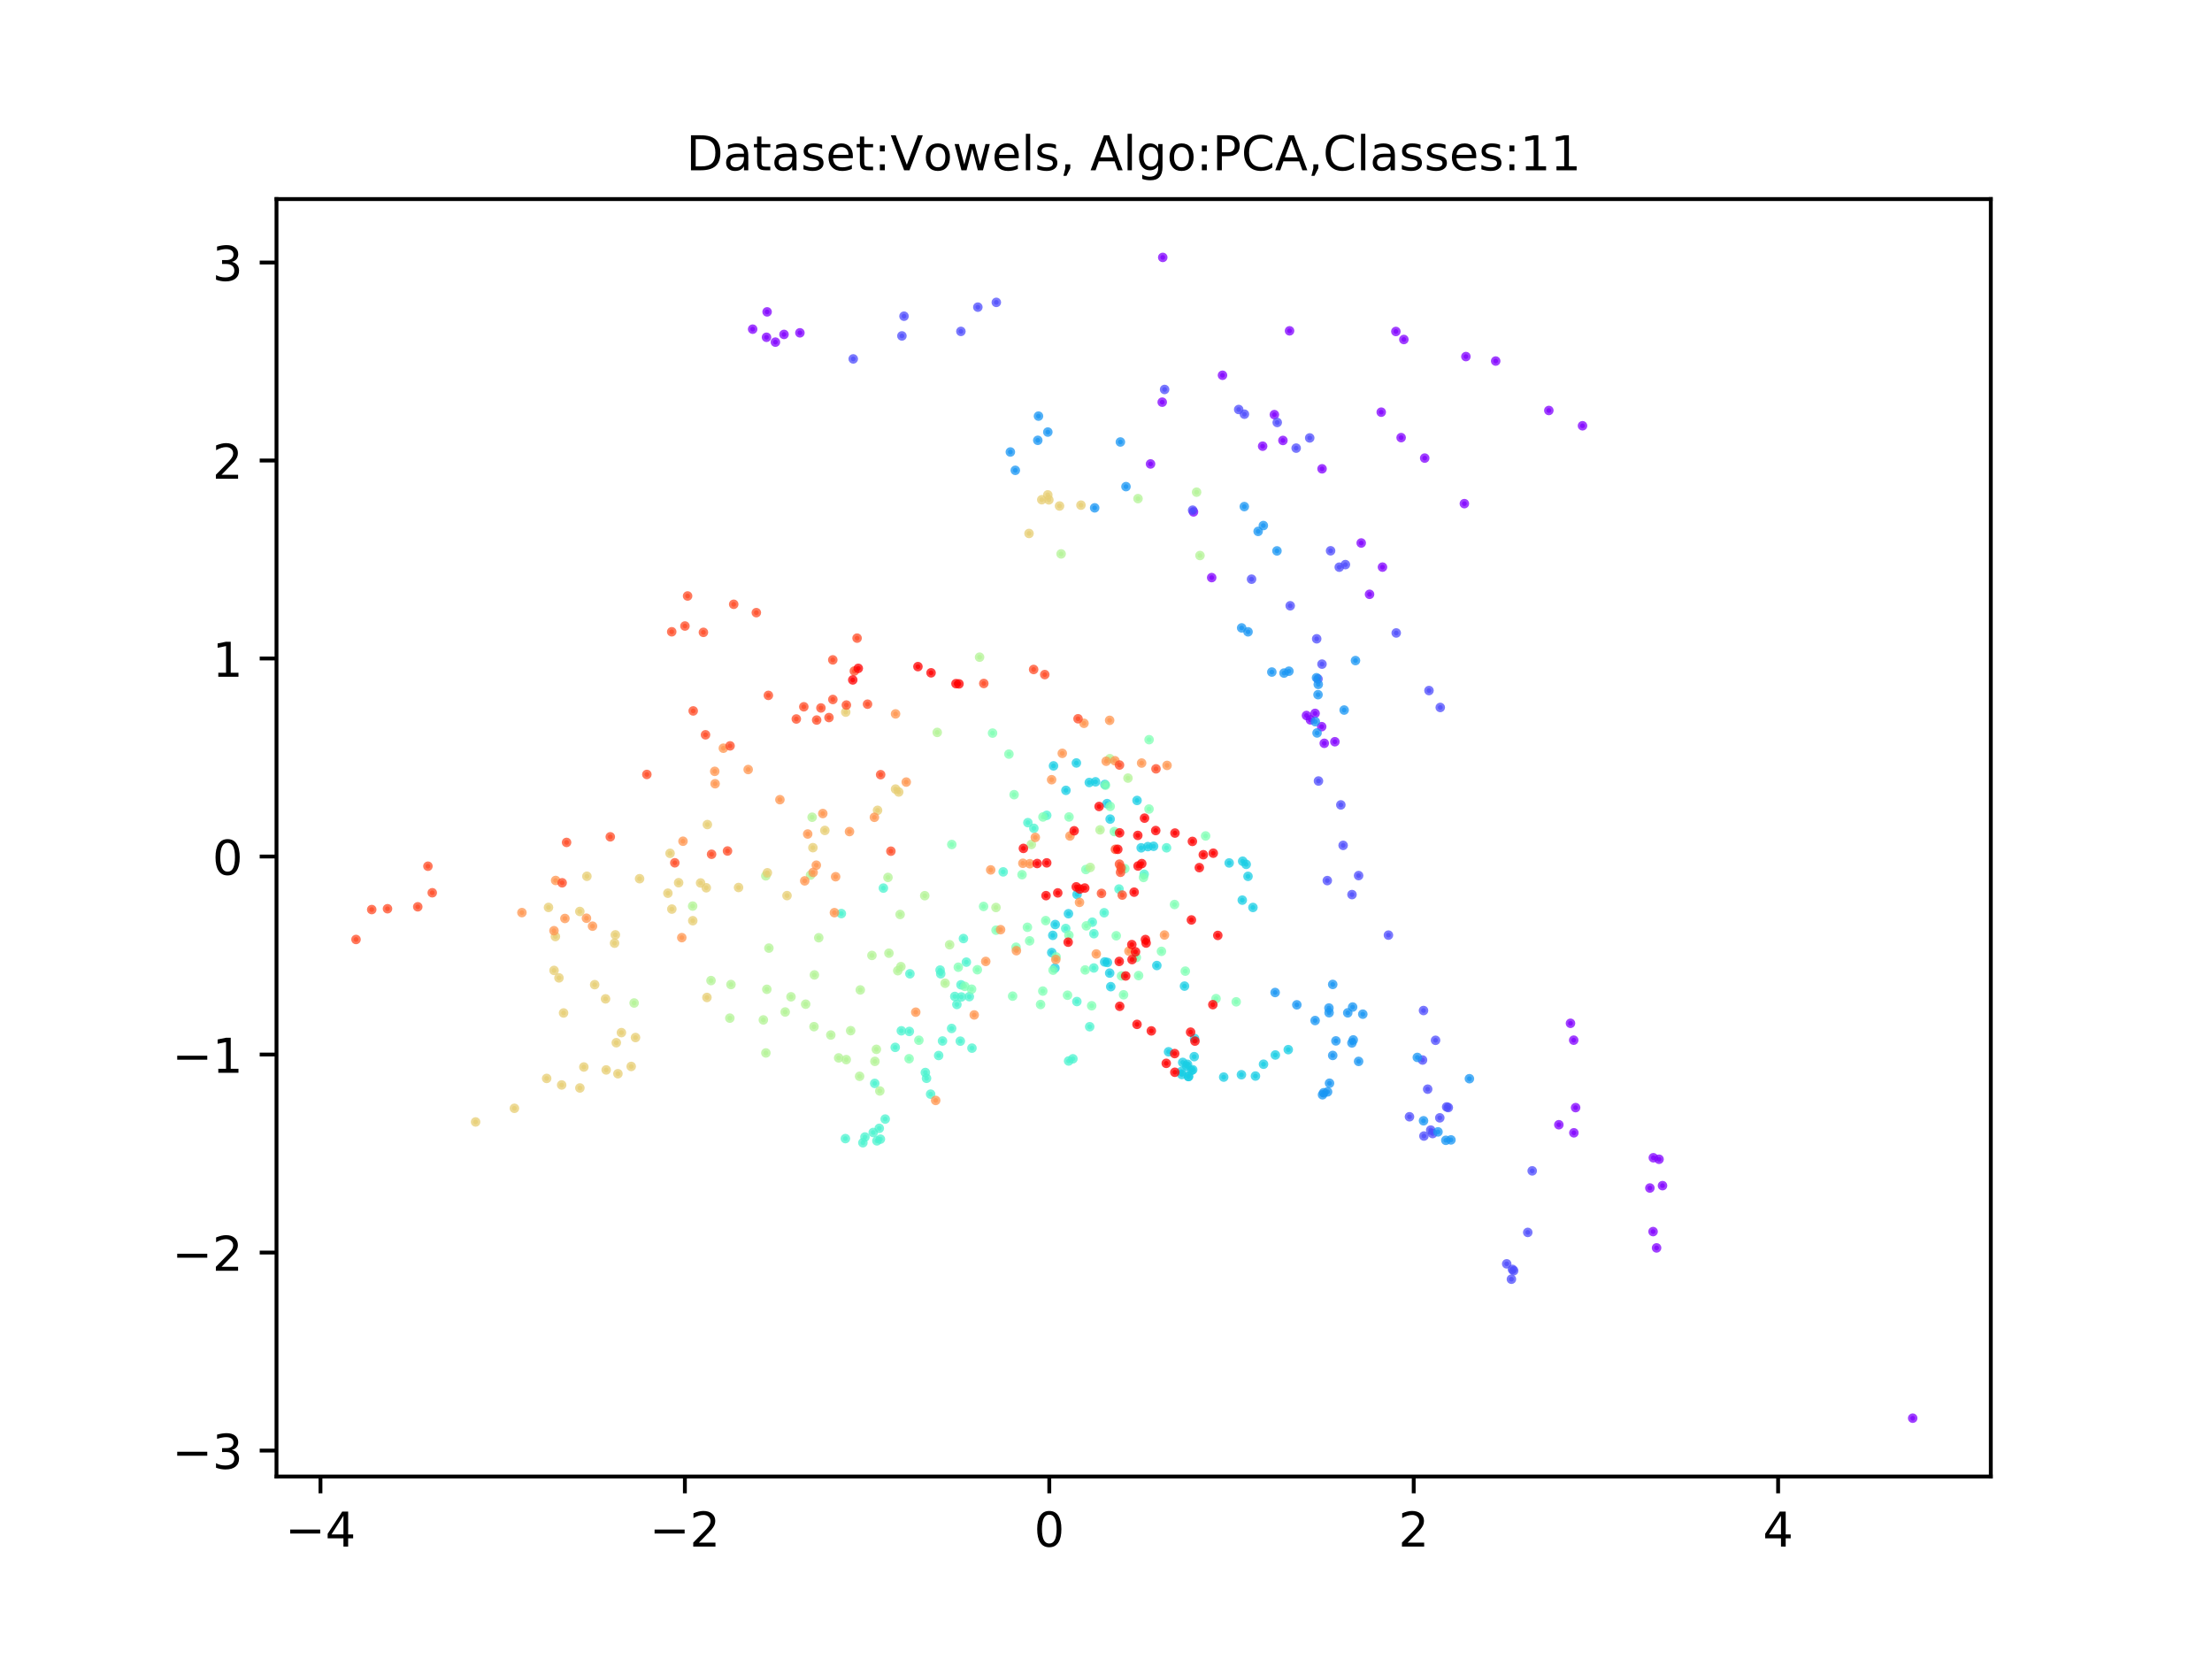 <?xml version="1.0" encoding="utf-8" standalone="no"?>
<!DOCTYPE svg PUBLIC "-//W3C//DTD SVG 1.1//EN"
  "http://www.w3.org/Graphics/SVG/1.1/DTD/svg11.dtd">
<!-- Created with matplotlib (https://matplotlib.org/) -->
<svg height="345.6pt" version="1.1" viewBox="0 0 460.8 345.6" width="460.8pt" xmlns="http://www.w3.org/2000/svg" xmlns:xlink="http://www.w3.org/1999/xlink">
 <defs>
  <style type="text/css">
*{stroke-linecap:butt;stroke-linejoin:round;}
  </style>
 </defs>
 <g id="figure_1">
  <g id="patch_1">
   <path d="M 0 345.6 
L 460.8 345.6 
L 460.8 0 
L 0 0 
z
" style="fill:#ffffff;"/>
  </g>
  <g id="axes_1">
   <g id="patch_2">
    <path d="M 57.6 307.584 
L 414.72 307.584 
L 414.72 41.472 
L 57.6 41.472 
z
" style="fill:#ffffff;"/>
   </g>
   <g id="PathCollection_1">
    <defs>
     <path d="M 0 0.5 
C 0.133 0.5 0.26 0.447 0.354 0.354 
C 0.447 0.26 0.5 0.133 0.5 0 
C 0.5 -0.133 0.447 -0.26 0.354 -0.354 
C 0.26 -0.447 0.133 -0.5 0 -0.5 
C -0.133 -0.5 -0.26 -0.447 -0.354 -0.354 
C -0.447 -0.26 -0.5 -0.133 -0.5 0 
C -0.5 0.133 -0.447 0.26 -0.354 0.354 
C -0.26 0.447 -0.133 0.5 0 0.5 
z
" id="mce3d990991" style="stroke:#8000ff;stroke-opacity:0.75;"/>
    </defs>
    <g clip-path="url(#pc18888a23a)">
     <use style="fill:#8000ff;fill-opacity:0.75;stroke:#8000ff;stroke-opacity:0.75;" x="272.166" xlink:href="#mce3d990991" y="149.051"/>
     <use style="fill:#8000ff;fill-opacity:0.75;stroke:#8000ff;stroke-opacity:0.75;" x="272.981" xlink:href="#mce3d990991" y="149.959"/>
     <use style="fill:#8000ff;fill-opacity:0.75;stroke:#8000ff;stroke-opacity:0.75;" x="273.957" xlink:href="#mce3d990991" y="148.61"/>
     <use style="fill:#8000ff;fill-opacity:0.75;stroke:#8000ff;stroke-opacity:0.75;" x="275.331" xlink:href="#mce3d990991" y="151.377"/>
     <use style="fill:#8000ff;fill-opacity:0.75;stroke:#8000ff;stroke-opacity:0.75;" x="275.87" xlink:href="#mce3d990991" y="154.844"/>
     <use style="fill:#8000ff;fill-opacity:0.75;stroke:#8000ff;stroke-opacity:0.75;" x="278.081" xlink:href="#mce3d990991" y="154.517"/>
     <use style="fill:#8000ff;fill-opacity:0.75;stroke:#8000ff;stroke-opacity:0.75;" x="252.415" xlink:href="#mce3d990991" y="120.326"/>
     <use style="fill:#8000ff;fill-opacity:0.75;stroke:#8000ff;stroke-opacity:0.75;" x="248.626" xlink:href="#mce3d990991" y="106.637"/>
     <use style="fill:#8000ff;fill-opacity:0.75;stroke:#8000ff;stroke-opacity:0.75;" x="239.676" xlink:href="#mce3d990991" y="96.646"/>
     <use style="fill:#8000ff;fill-opacity:0.75;stroke:#8000ff;stroke-opacity:0.75;" x="242.112" xlink:href="#mce3d990991" y="83.779"/>
     <use style="fill:#8000ff;fill-opacity:0.75;stroke:#8000ff;stroke-opacity:0.75;" x="254.667" xlink:href="#mce3d990991" y="78.175"/>
     <use style="fill:#8000ff;fill-opacity:0.75;stroke:#8000ff;stroke-opacity:0.75;" x="265.473" xlink:href="#mce3d990991" y="86.376"/>
     <use style="fill:#8000ff;fill-opacity:0.75;stroke:#8000ff;stroke-opacity:0.75;" x="344.365" xlink:href="#mce3d990991" y="256.562"/>
     <use style="fill:#8000ff;fill-opacity:0.75;stroke:#8000ff;stroke-opacity:0.75;" x="346.329" xlink:href="#mce3d990991" y="246.993"/>
     <use style="fill:#8000ff;fill-opacity:0.75;stroke:#8000ff;stroke-opacity:0.75;" x="345.609" xlink:href="#mce3d990991" y="241.494"/>
     <use style="fill:#8000ff;fill-opacity:0.75;stroke:#8000ff;stroke-opacity:0.75;" x="344.421" xlink:href="#mce3d990991" y="241.178"/>
     <use style="fill:#8000ff;fill-opacity:0.75;stroke:#8000ff;stroke-opacity:0.75;" x="343.698" xlink:href="#mce3d990991" y="247.486"/>
     <use style="fill:#8000ff;fill-opacity:0.75;stroke:#8000ff;stroke-opacity:0.75;" x="345.094" xlink:href="#mce3d990991" y="259.959"/>
     <use style="fill:#8000ff;fill-opacity:0.75;stroke:#8000ff;stroke-opacity:0.75;" x="324.735" xlink:href="#mce3d990991" y="234.305"/>
     <use style="fill:#8000ff;fill-opacity:0.75;stroke:#8000ff;stroke-opacity:0.75;" x="327.868" xlink:href="#mce3d990991" y="235.987"/>
     <use style="fill:#8000ff;fill-opacity:0.75;stroke:#8000ff;stroke-opacity:0.75;" x="328.228" xlink:href="#mce3d990991" y="230.738"/>
     <use style="fill:#8000ff;fill-opacity:0.75;stroke:#8000ff;stroke-opacity:0.75;" x="398.449" xlink:href="#mce3d990991" y="295.432"/>
     <use style="fill:#8000ff;fill-opacity:0.75;stroke:#8000ff;stroke-opacity:0.75;" x="327.831" xlink:href="#mce3d990991" y="216.687"/>
     <use style="fill:#8000ff;fill-opacity:0.75;stroke:#8000ff;stroke-opacity:0.75;" x="327.161" xlink:href="#mce3d990991" y="213.173"/>
     <use style="fill:#8000ff;fill-opacity:0.75;stroke:#8000ff;stroke-opacity:0.75;" x="329.663" xlink:href="#mce3d990991" y="88.696"/>
     <use style="fill:#8000ff;fill-opacity:0.75;stroke:#8000ff;stroke-opacity:0.75;" x="322.652" xlink:href="#mce3d990991" y="85.511"/>
     <use style="fill:#8000ff;fill-opacity:0.75;stroke:#8000ff;stroke-opacity:0.75;" x="311.578" xlink:href="#mce3d990991" y="75.214"/>
     <use style="fill:#8000ff;fill-opacity:0.75;stroke:#8000ff;stroke-opacity:0.75;" x="305.374" xlink:href="#mce3d990991" y="74.281"/>
     <use style="fill:#8000ff;fill-opacity:0.75;stroke:#8000ff;stroke-opacity:0.75;" x="292.45" xlink:href="#mce3d990991" y="70.722"/>
     <use style="fill:#8000ff;fill-opacity:0.75;stroke:#8000ff;stroke-opacity:0.75;" x="290.786" xlink:href="#mce3d990991" y="69.053"/>
     <use style="fill:#8000ff;fill-opacity:0.75;stroke:#8000ff;stroke-opacity:0.75;" x="287.995" xlink:href="#mce3d990991" y="118.141"/>
     <use style="fill:#8000ff;fill-opacity:0.75;stroke:#8000ff;stroke-opacity:0.75;" x="285.301" xlink:href="#mce3d990991" y="123.807"/>
     <use style="fill:#8000ff;fill-opacity:0.75;stroke:#8000ff;stroke-opacity:0.75;" x="283.566" xlink:href="#mce3d990991" y="113.115"/>
     <use style="fill:#8000ff;fill-opacity:0.75;stroke:#8000ff;stroke-opacity:0.75;" x="275.407" xlink:href="#mce3d990991" y="97.664"/>
     <use style="fill:#8000ff;fill-opacity:0.75;stroke:#8000ff;stroke-opacity:0.75;" x="267.258" xlink:href="#mce3d990991" y="91.754"/>
     <use style="fill:#8000ff;fill-opacity:0.75;stroke:#8000ff;stroke-opacity:0.75;" x="263.031" xlink:href="#mce3d990991" y="92.947"/>
     <use style="fill:#8000ff;fill-opacity:0.75;stroke:#8000ff;stroke-opacity:0.75;" x="305.056" xlink:href="#mce3d990991" y="104.919"/>
     <use style="fill:#8000ff;fill-opacity:0.75;stroke:#8000ff;stroke-opacity:0.75;" x="296.792" xlink:href="#mce3d990991" y="95.43"/>
     <use style="fill:#8000ff;fill-opacity:0.75;stroke:#8000ff;stroke-opacity:0.75;" x="291.882" xlink:href="#mce3d990991" y="91.165"/>
     <use style="fill:#8000ff;fill-opacity:0.75;stroke:#8000ff;stroke-opacity:0.75;" x="287.735" xlink:href="#mce3d990991" y="85.862"/>
     <use style="fill:#8000ff;fill-opacity:0.75;stroke:#8000ff;stroke-opacity:0.75;" x="268.635" xlink:href="#mce3d990991" y="68.919"/>
     <use style="fill:#8000ff;fill-opacity:0.75;stroke:#8000ff;stroke-opacity:0.75;" x="242.223" xlink:href="#mce3d990991" y="53.624"/>
     <use style="fill:#8000ff;fill-opacity:0.75;stroke:#8000ff;stroke-opacity:0.75;" x="159.802" xlink:href="#mce3d990991" y="64.968"/>
     <use style="fill:#8000ff;fill-opacity:0.75;stroke:#8000ff;stroke-opacity:0.75;" x="156.792" xlink:href="#mce3d990991" y="68.571"/>
     <use style="fill:#8000ff;fill-opacity:0.75;stroke:#8000ff;stroke-opacity:0.75;" x="159.676" xlink:href="#mce3d990991" y="70.259"/>
     <use style="fill:#8000ff;fill-opacity:0.75;stroke:#8000ff;stroke-opacity:0.75;" x="161.531" xlink:href="#mce3d990991" y="71.274"/>
     <use style="fill:#8000ff;fill-opacity:0.75;stroke:#8000ff;stroke-opacity:0.75;" x="163.322" xlink:href="#mce3d990991" y="69.666"/>
     <use style="fill:#8000ff;fill-opacity:0.75;stroke:#8000ff;stroke-opacity:0.75;" x="166.634" xlink:href="#mce3d990991" y="69.335"/>
    </g>
   </g>
   <g id="PathCollection_2">
    <defs>
     <path d="M 0 0.5 
C 0.133 0.5 0.26 0.447 0.354 0.354 
C 0.447 0.26 0.5 0.133 0.5 0 
C 0.5 -0.133 0.447 -0.26 0.354 -0.354 
C 0.26 -0.447 0.133 -0.5 0 -0.5 
C -0.133 -0.5 -0.26 -0.447 -0.354 -0.354 
C -0.447 -0.26 -0.5 -0.133 -0.5 0 
C -0.5 0.133 -0.447 0.26 -0.354 0.354 
C -0.26 0.447 -0.133 0.5 0 0.5 
z
" id="m1c48bf52fc" style="stroke:#4e4dfc;stroke-opacity:0.75;"/>
    </defs>
    <g clip-path="url(#pc18888a23a)">
     <use style="fill:#4e4dfc;fill-opacity:0.75;stroke:#4e4dfc;stroke-opacity:0.75;" x="274.66" xlink:href="#m1c48bf52fc" y="162.698"/>
     <use style="fill:#4e4dfc;fill-opacity:0.75;stroke:#4e4dfc;stroke-opacity:0.75;" x="279.32" xlink:href="#m1c48bf52fc" y="167.676"/>
     <use style="fill:#4e4dfc;fill-opacity:0.75;stroke:#4e4dfc;stroke-opacity:0.75;" x="279.799" xlink:href="#m1c48bf52fc" y="176.106"/>
     <use style="fill:#4e4dfc;fill-opacity:0.75;stroke:#4e4dfc;stroke-opacity:0.75;" x="283.021" xlink:href="#m1c48bf52fc" y="182.4"/>
     <use style="fill:#4e4dfc;fill-opacity:0.75;stroke:#4e4dfc;stroke-opacity:0.75;" x="281.644" xlink:href="#m1c48bf52fc" y="186.362"/>
     <use style="fill:#4e4dfc;fill-opacity:0.75;stroke:#4e4dfc;stroke-opacity:0.75;" x="276.5" xlink:href="#m1c48bf52fc" y="183.444"/>
     <use style="fill:#4e4dfc;fill-opacity:0.75;stroke:#4e4dfc;stroke-opacity:0.75;" x="301.706" xlink:href="#m1c48bf52fc" y="230.722"/>
     <use style="fill:#4e4dfc;fill-opacity:0.75;stroke:#4e4dfc;stroke-opacity:0.75;" x="297.409" xlink:href="#m1c48bf52fc" y="226.891"/>
     <use style="fill:#4e4dfc;fill-opacity:0.75;stroke:#4e4dfc;stroke-opacity:0.75;" x="296.341" xlink:href="#m1c48bf52fc" y="220.822"/>
     <use style="fill:#4e4dfc;fill-opacity:0.75;stroke:#4e4dfc;stroke-opacity:0.75;" x="299.05" xlink:href="#m1c48bf52fc" y="216.714"/>
     <use style="fill:#4e4dfc;fill-opacity:0.75;stroke:#4e4dfc;stroke-opacity:0.75;" x="296.545" xlink:href="#m1c48bf52fc" y="210.511"/>
     <use style="fill:#4e4dfc;fill-opacity:0.75;stroke:#4e4dfc;stroke-opacity:0.75;" x="289.235" xlink:href="#m1c48bf52fc" y="194.802"/>
     <use style="fill:#4e4dfc;fill-opacity:0.75;stroke:#4e4dfc;stroke-opacity:0.75;" x="313.875" xlink:href="#m1c48bf52fc" y="263.282"/>
     <use style="fill:#4e4dfc;fill-opacity:0.75;stroke:#4e4dfc;stroke-opacity:0.75;" x="315.323" xlink:href="#m1c48bf52fc" y="264.712"/>
     <use style="fill:#4e4dfc;fill-opacity:0.75;stroke:#4e4dfc;stroke-opacity:0.75;" x="314.856" xlink:href="#m1c48bf52fc" y="266.482"/>
     <use style="fill:#4e4dfc;fill-opacity:0.75;stroke:#4e4dfc;stroke-opacity:0.75;" x="315.073" xlink:href="#m1c48bf52fc" y="264.438"/>
     <use style="fill:#4e4dfc;fill-opacity:0.75;stroke:#4e4dfc;stroke-opacity:0.75;" x="318.261" xlink:href="#m1c48bf52fc" y="256.732"/>
     <use style="fill:#4e4dfc;fill-opacity:0.75;stroke:#4e4dfc;stroke-opacity:0.75;" x="319.185" xlink:href="#m1c48bf52fc" y="243.911"/>
     <use style="fill:#4e4dfc;fill-opacity:0.75;stroke:#4e4dfc;stroke-opacity:0.75;" x="293.622" xlink:href="#m1c48bf52fc" y="232.641"/>
     <use style="fill:#4e4dfc;fill-opacity:0.75;stroke:#4e4dfc;stroke-opacity:0.75;" x="296.63" xlink:href="#m1c48bf52fc" y="236.657"/>
     <use style="fill:#4e4dfc;fill-opacity:0.75;stroke:#4e4dfc;stroke-opacity:0.75;" x="298.444" xlink:href="#m1c48bf52fc" y="236.142"/>
     <use style="fill:#4e4dfc;fill-opacity:0.75;stroke:#4e4dfc;stroke-opacity:0.75;" x="298.043" xlink:href="#m1c48bf52fc" y="235.416"/>
     <use style="fill:#4e4dfc;fill-opacity:0.75;stroke:#4e4dfc;stroke-opacity:0.75;" x="299.935" xlink:href="#m1c48bf52fc" y="232.866"/>
     <use style="fill:#4e4dfc;fill-opacity:0.75;stroke:#4e4dfc;stroke-opacity:0.75;" x="301.367" xlink:href="#m1c48bf52fc" y="230.594"/>
     <use style="fill:#4e4dfc;fill-opacity:0.75;stroke:#4e4dfc;stroke-opacity:0.75;" x="270.015" xlink:href="#m1c48bf52fc" y="93.353"/>
     <use style="fill:#4e4dfc;fill-opacity:0.75;stroke:#4e4dfc;stroke-opacity:0.75;" x="259.233" xlink:href="#m1c48bf52fc" y="86.281"/>
     <use style="fill:#4e4dfc;fill-opacity:0.75;stroke:#4e4dfc;stroke-opacity:0.75;" x="266.069" xlink:href="#m1c48bf52fc" y="88.004"/>
     <use style="fill:#4e4dfc;fill-opacity:0.75;stroke:#4e4dfc;stroke-opacity:0.75;" x="272.837" xlink:href="#m1c48bf52fc" y="91.229"/>
     <use style="fill:#4e4dfc;fill-opacity:0.75;stroke:#4e4dfc;stroke-opacity:0.75;" x="258.045" xlink:href="#m1c48bf52fc" y="85.309"/>
     <use style="fill:#4e4dfc;fill-opacity:0.75;stroke:#4e4dfc;stroke-opacity:0.75;" x="242.609" xlink:href="#m1c48bf52fc" y="81.131"/>
     <use style="fill:#4e4dfc;fill-opacity:0.75;stroke:#4e4dfc;stroke-opacity:0.75;" x="248.447" xlink:href="#m1c48bf52fc" y="106.282"/>
     <use style="fill:#4e4dfc;fill-opacity:0.75;stroke:#4e4dfc;stroke-opacity:0.75;" x="260.72" xlink:href="#m1c48bf52fc" y="120.654"/>
     <use style="fill:#4e4dfc;fill-opacity:0.75;stroke:#4e4dfc;stroke-opacity:0.75;" x="268.772" xlink:href="#m1c48bf52fc" y="126.193"/>
     <use style="fill:#4e4dfc;fill-opacity:0.75;stroke:#4e4dfc;stroke-opacity:0.75;" x="274.29" xlink:href="#m1c48bf52fc" y="133.075"/>
     <use style="fill:#4e4dfc;fill-opacity:0.75;stroke:#4e4dfc;stroke-opacity:0.75;" x="275.394" xlink:href="#m1c48bf52fc" y="138.349"/>
     <use style="fill:#4e4dfc;fill-opacity:0.75;stroke:#4e4dfc;stroke-opacity:0.75;" x="274.563" xlink:href="#m1c48bf52fc" y="141.439"/>
     <use style="fill:#4e4dfc;fill-opacity:0.75;stroke:#4e4dfc;stroke-opacity:0.75;" x="300.032" xlink:href="#m1c48bf52fc" y="147.375"/>
     <use style="fill:#4e4dfc;fill-opacity:0.75;stroke:#4e4dfc;stroke-opacity:0.75;" x="297.683" xlink:href="#m1c48bf52fc" y="143.855"/>
     <use style="fill:#4e4dfc;fill-opacity:0.75;stroke:#4e4dfc;stroke-opacity:0.75;" x="290.859" xlink:href="#m1c48bf52fc" y="131.857"/>
     <use style="fill:#4e4dfc;fill-opacity:0.75;stroke:#4e4dfc;stroke-opacity:0.75;" x="280.273" xlink:href="#m1c48bf52fc" y="117.617"/>
     <use style="fill:#4e4dfc;fill-opacity:0.75;stroke:#4e4dfc;stroke-opacity:0.75;" x="277.187" xlink:href="#m1c48bf52fc" y="114.739"/>
     <use style="fill:#4e4dfc;fill-opacity:0.75;stroke:#4e4dfc;stroke-opacity:0.75;" x="278.992" xlink:href="#m1c48bf52fc" y="118.153"/>
     <use style="fill:#4e4dfc;fill-opacity:0.75;stroke:#4e4dfc;stroke-opacity:0.75;" x="200.172" xlink:href="#m1c48bf52fc" y="69.035"/>
     <use style="fill:#4e4dfc;fill-opacity:0.75;stroke:#4e4dfc;stroke-opacity:0.75;" x="177.744" xlink:href="#m1c48bf52fc" y="74.767"/>
     <use style="fill:#4e4dfc;fill-opacity:0.75;stroke:#4e4dfc;stroke-opacity:0.75;" x="188.323" xlink:href="#m1c48bf52fc" y="65.87"/>
     <use style="fill:#4e4dfc;fill-opacity:0.75;stroke:#4e4dfc;stroke-opacity:0.75;" x="207.551" xlink:href="#m1c48bf52fc" y="62.991"/>
     <use style="fill:#4e4dfc;fill-opacity:0.75;stroke:#4e4dfc;stroke-opacity:0.75;" x="203.702" xlink:href="#m1c48bf52fc" y="63.983"/>
     <use style="fill:#4e4dfc;fill-opacity:0.75;stroke:#4e4dfc;stroke-opacity:0.75;" x="187.884" xlink:href="#m1c48bf52fc" y="69.977"/>
    </g>
   </g>
   <g id="PathCollection_3">
    <defs>
     <path d="M 0 0.5 
C 0.133 0.5 0.26 0.447 0.354 0.354 
C 0.447 0.26 0.5 0.133 0.5 0 
C 0.5 -0.133 0.447 -0.26 0.354 -0.354 
C 0.26 -0.447 0.133 -0.5 0 -0.5 
C -0.133 -0.5 -0.26 -0.447 -0.354 -0.354 
C -0.447 -0.26 -0.5 -0.133 -0.5 0 
C -0.5 0.133 -0.447 0.26 -0.354 0.354 
C -0.26 0.447 -0.133 0.5 0 0.5 
z
" id="m266c28e000" style="stroke:#1996f3;stroke-opacity:0.75;"/>
    </defs>
    <g clip-path="url(#pc18888a23a)">
     <use style="fill:#1996f3;fill-opacity:0.75;stroke:#1996f3;stroke-opacity:0.75;" x="276.963" xlink:href="#m266c28e000" y="225.656"/>
     <use style="fill:#1996f3;fill-opacity:0.75;stroke:#1996f3;stroke-opacity:0.75;" x="275.741" xlink:href="#m266c28e000" y="227.638"/>
     <use style="fill:#1996f3;fill-opacity:0.75;stroke:#1996f3;stroke-opacity:0.75;" x="275.503" xlink:href="#m266c28e000" y="228.063"/>
     <use style="fill:#1996f3;fill-opacity:0.75;stroke:#1996f3;stroke-opacity:0.75;" x="276.558" xlink:href="#m266c28e000" y="227.452"/>
     <use style="fill:#1996f3;fill-opacity:0.75;stroke:#1996f3;stroke-opacity:0.75;" x="277.627" xlink:href="#m266c28e000" y="219.869"/>
     <use style="fill:#1996f3;fill-opacity:0.75;stroke:#1996f3;stroke-opacity:0.75;" x="278.295" xlink:href="#m266c28e000" y="216.837"/>
     <use style="fill:#1996f3;fill-opacity:0.75;stroke:#1996f3;stroke-opacity:0.75;" x="280.761" xlink:href="#m266c28e000" y="210.992"/>
     <use style="fill:#1996f3;fill-opacity:0.75;stroke:#1996f3;stroke-opacity:0.75;" x="281.905" xlink:href="#m266c28e000" y="216.633"/>
     <use style="fill:#1996f3;fill-opacity:0.75;stroke:#1996f3;stroke-opacity:0.75;" x="281.778" xlink:href="#m266c28e000" y="209.785"/>
     <use style="fill:#1996f3;fill-opacity:0.75;stroke:#1996f3;stroke-opacity:0.75;" x="283.895" xlink:href="#m266c28e000" y="211.269"/>
     <use style="fill:#1996f3;fill-opacity:0.75;stroke:#1996f3;stroke-opacity:0.75;" x="281.632" xlink:href="#m266c28e000" y="217.259"/>
     <use style="fill:#1996f3;fill-opacity:0.75;stroke:#1996f3;stroke-opacity:0.75;" x="283.023" xlink:href="#m266c28e000" y="221.107"/>
     <use style="fill:#1996f3;fill-opacity:0.75;stroke:#1996f3;stroke-opacity:0.75;" x="295.254" xlink:href="#m266c28e000" y="220.278"/>
     <use style="fill:#1996f3;fill-opacity:0.75;stroke:#1996f3;stroke-opacity:0.75;" x="296.547" xlink:href="#m266c28e000" y="233.479"/>
     <use style="fill:#1996f3;fill-opacity:0.75;stroke:#1996f3;stroke-opacity:0.75;" x="299.559" xlink:href="#m266c28e000" y="235.79"/>
     <use style="fill:#1996f3;fill-opacity:0.75;stroke:#1996f3;stroke-opacity:0.75;" x="301.192" xlink:href="#m266c28e000" y="237.549"/>
     <use style="fill:#1996f3;fill-opacity:0.75;stroke:#1996f3;stroke-opacity:0.75;" x="302.259" xlink:href="#m266c28e000" y="237.462"/>
     <use style="fill:#1996f3;fill-opacity:0.75;stroke:#1996f3;stroke-opacity:0.75;" x="306.105" xlink:href="#m266c28e000" y="224.714"/>
     <use style="fill:#1996f3;fill-opacity:0.75;stroke:#1996f3;stroke-opacity:0.75;" x="265.633" xlink:href="#m266c28e000" y="206.757"/>
     <use style="fill:#1996f3;fill-opacity:0.75;stroke:#1996f3;stroke-opacity:0.75;" x="270.155" xlink:href="#m266c28e000" y="209.321"/>
     <use style="fill:#1996f3;fill-opacity:0.75;stroke:#1996f3;stroke-opacity:0.75;" x="273.964" xlink:href="#m266c28e000" y="212.596"/>
     <use style="fill:#1996f3;fill-opacity:0.75;stroke:#1996f3;stroke-opacity:0.75;" x="276.871" xlink:href="#m266c28e000" y="210.966"/>
     <use style="fill:#1996f3;fill-opacity:0.75;stroke:#1996f3;stroke-opacity:0.75;" x="277.629" xlink:href="#m266c28e000" y="205.074"/>
     <use style="fill:#1996f3;fill-opacity:0.75;stroke:#1996f3;stroke-opacity:0.75;" x="276.841" xlink:href="#m266c28e000" y="209.991"/>
     <use style="fill:#1996f3;fill-opacity:0.75;stroke:#1996f3;stroke-opacity:0.75;" x="266.014" xlink:href="#m266c28e000" y="114.762"/>
     <use style="fill:#1996f3;fill-opacity:0.75;stroke:#1996f3;stroke-opacity:0.75;" x="262.091" xlink:href="#m266c28e000" y="110.698"/>
     <use style="fill:#1996f3;fill-opacity:0.75;stroke:#1996f3;stroke-opacity:0.75;" x="263.177" xlink:href="#m266c28e000" y="109.484"/>
     <use style="fill:#1996f3;fill-opacity:0.75;stroke:#1996f3;stroke-opacity:0.75;" x="259.212" xlink:href="#m266c28e000" y="105.532"/>
     <use style="fill:#1996f3;fill-opacity:0.75;stroke:#1996f3;stroke-opacity:0.75;" x="228.04" xlink:href="#m266c28e000" y="105.794"/>
     <use style="fill:#1996f3;fill-opacity:0.75;stroke:#1996f3;stroke-opacity:0.75;" x="234.561" xlink:href="#m266c28e000" y="101.373"/>
     <use style="fill:#1996f3;fill-opacity:0.75;stroke:#1996f3;stroke-opacity:0.75;" x="274.368" xlink:href="#m266c28e000" y="152.686"/>
     <use style="fill:#1996f3;fill-opacity:0.75;stroke:#1996f3;stroke-opacity:0.75;" x="274.003" xlink:href="#m266c28e000" y="150.329"/>
     <use style="fill:#1996f3;fill-opacity:0.75;stroke:#1996f3;stroke-opacity:0.75;" x="267.486" xlink:href="#m266c28e000" y="140.211"/>
     <use style="fill:#1996f3;fill-opacity:0.75;stroke:#1996f3;stroke-opacity:0.75;" x="258.658" xlink:href="#m266c28e000" y="130.804"/>
     <use style="fill:#1996f3;fill-opacity:0.75;stroke:#1996f3;stroke-opacity:0.75;" x="259.988" xlink:href="#m266c28e000" y="131.62"/>
     <use style="fill:#1996f3;fill-opacity:0.75;stroke:#1996f3;stroke-opacity:0.75;" x="268.507" xlink:href="#m266c28e000" y="139.822"/>
     <use style="fill:#1996f3;fill-opacity:0.75;stroke:#1996f3;stroke-opacity:0.75;" x="274.568" xlink:href="#m266c28e000" y="144.714"/>
     <use style="fill:#1996f3;fill-opacity:0.75;stroke:#1996f3;stroke-opacity:0.75;" x="280.009" xlink:href="#m266c28e000" y="147.915"/>
     <use style="fill:#1996f3;fill-opacity:0.75;stroke:#1996f3;stroke-opacity:0.75;" x="274.616" xlink:href="#m266c28e000" y="142.571"/>
     <use style="fill:#1996f3;fill-opacity:0.75;stroke:#1996f3;stroke-opacity:0.75;" x="264.946" xlink:href="#m266c28e000" y="140.001"/>
     <use style="fill:#1996f3;fill-opacity:0.75;stroke:#1996f3;stroke-opacity:0.75;" x="274.254" xlink:href="#m266c28e000" y="141.186"/>
     <use style="fill:#1996f3;fill-opacity:0.75;stroke:#1996f3;stroke-opacity:0.75;" x="282.372" xlink:href="#m266c28e000" y="137.61"/>
     <use style="fill:#1996f3;fill-opacity:0.75;stroke:#1996f3;stroke-opacity:0.75;" x="233.394" xlink:href="#m266c28e000" y="92.074"/>
     <use style="fill:#1996f3;fill-opacity:0.75;stroke:#1996f3;stroke-opacity:0.75;" x="218.282" xlink:href="#m266c28e000" y="90.006"/>
     <use style="fill:#1996f3;fill-opacity:0.75;stroke:#1996f3;stroke-opacity:0.75;" x="216.335" xlink:href="#m266c28e000" y="86.684"/>
     <use style="fill:#1996f3;fill-opacity:0.75;stroke:#1996f3;stroke-opacity:0.75;" x="216.189" xlink:href="#m266c28e000" y="91.725"/>
     <use style="fill:#1996f3;fill-opacity:0.75;stroke:#1996f3;stroke-opacity:0.75;" x="211.508" xlink:href="#m266c28e000" y="97.978"/>
     <use style="fill:#1996f3;fill-opacity:0.75;stroke:#1996f3;stroke-opacity:0.75;" x="210.475" xlink:href="#m266c28e000" y="94.158"/>
    </g>
   </g>
   <g id="PathCollection_4">
    <defs>
     <path d="M 0 0.5 
C 0.133 0.5 0.26 0.447 0.354 0.354 
C 0.447 0.26 0.5 0.133 0.5 0 
C 0.5 -0.133 0.447 -0.26 0.354 -0.354 
C 0.26 -0.447 0.133 -0.5 0 -0.5 
C -0.133 -0.5 -0.26 -0.447 -0.354 -0.354 
C -0.447 -0.26 -0.5 -0.133 -0.5 0 
C -0.5 0.133 -0.447 0.26 -0.354 0.354 
C -0.26 0.447 -0.133 0.5 0 0.5 
z
" id="m333ed78e82" style="stroke:#18cde4;stroke-opacity:0.75;"/>
    </defs>
    <g clip-path="url(#pc18888a23a)">
     <use style="fill:#18cde4;fill-opacity:0.75;stroke:#18cde4;stroke-opacity:0.75;" x="246.121" xlink:href="#m333ed78e82" y="223.21"/>
     <use style="fill:#18cde4;fill-opacity:0.75;stroke:#18cde4;stroke-opacity:0.75;" x="243.432" xlink:href="#m333ed78e82" y="219.104"/>
     <use style="fill:#18cde4;fill-opacity:0.75;stroke:#18cde4;stroke-opacity:0.75;" x="246.38" xlink:href="#m333ed78e82" y="221.319"/>
     <use style="fill:#18cde4;fill-opacity:0.75;stroke:#18cde4;stroke-opacity:0.75;" x="246.194" xlink:href="#m333ed78e82" y="223.834"/>
     <use style="fill:#18cde4;fill-opacity:0.75;stroke:#18cde4;stroke-opacity:0.75;" x="247.564" xlink:href="#m333ed78e82" y="224.244"/>
     <use style="fill:#18cde4;fill-opacity:0.75;stroke:#18cde4;stroke-opacity:0.75;" x="248.839" xlink:href="#m333ed78e82" y="216.326"/>
     <use style="fill:#18cde4;fill-opacity:0.75;stroke:#18cde4;stroke-opacity:0.75;" x="247.205" xlink:href="#m333ed78e82" y="222.061"/>
     <use style="fill:#18cde4;fill-opacity:0.75;stroke:#18cde4;stroke-opacity:0.75;" x="248.776" xlink:href="#m333ed78e82" y="220.12"/>
     <use style="fill:#18cde4;fill-opacity:0.75;stroke:#18cde4;stroke-opacity:0.75;" x="248.464" xlink:href="#m333ed78e82" y="222.844"/>
     <use style="fill:#18cde4;fill-opacity:0.75;stroke:#18cde4;stroke-opacity:0.75;" x="247.599" xlink:href="#m333ed78e82" y="224.264"/>
     <use style="fill:#18cde4;fill-opacity:0.75;stroke:#18cde4;stroke-opacity:0.75;" x="247.379" xlink:href="#m333ed78e82" y="221.716"/>
     <use style="fill:#18cde4;fill-opacity:0.75;stroke:#18cde4;stroke-opacity:0.75;" x="248.181" xlink:href="#m333ed78e82" y="223.004"/>
     <use style="fill:#18cde4;fill-opacity:0.75;stroke:#18cde4;stroke-opacity:0.75;" x="254.918" xlink:href="#m333ed78e82" y="224.378"/>
     <use style="fill:#18cde4;fill-opacity:0.75;stroke:#18cde4;stroke-opacity:0.75;" x="258.61" xlink:href="#m333ed78e82" y="223.884"/>
     <use style="fill:#18cde4;fill-opacity:0.75;stroke:#18cde4;stroke-opacity:0.75;" x="261.535" xlink:href="#m333ed78e82" y="224.16"/>
     <use style="fill:#18cde4;fill-opacity:0.75;stroke:#18cde4;stroke-opacity:0.75;" x="263.214" xlink:href="#m333ed78e82" y="221.696"/>
     <use style="fill:#18cde4;fill-opacity:0.75;stroke:#18cde4;stroke-opacity:0.75;" x="265.676" xlink:href="#m333ed78e82" y="219.772"/>
     <use style="fill:#18cde4;fill-opacity:0.75;stroke:#18cde4;stroke-opacity:0.75;" x="268.368" xlink:href="#m333ed78e82" y="218.659"/>
     <use style="fill:#18cde4;fill-opacity:0.75;stroke:#18cde4;stroke-opacity:0.75;" x="230.125" xlink:href="#m333ed78e82" y="200.389"/>
     <use style="fill:#18cde4;fill-opacity:0.75;stroke:#18cde4;stroke-opacity:0.75;" x="231.388" xlink:href="#m333ed78e82" y="205.54"/>
     <use style="fill:#18cde4;fill-opacity:0.75;stroke:#18cde4;stroke-opacity:0.75;" x="231.167" xlink:href="#m333ed78e82" y="202.711"/>
     <use style="fill:#18cde4;fill-opacity:0.75;stroke:#18cde4;stroke-opacity:0.75;" x="230.694" xlink:href="#m333ed78e82" y="200.494"/>
     <use style="fill:#18cde4;fill-opacity:0.75;stroke:#18cde4;stroke-opacity:0.75;" x="240.991" xlink:href="#m333ed78e82" y="201.134"/>
     <use style="fill:#18cde4;fill-opacity:0.75;stroke:#18cde4;stroke-opacity:0.75;" x="246.754" xlink:href="#m333ed78e82" y="205.425"/>
     <use style="fill:#18cde4;fill-opacity:0.75;stroke:#18cde4;stroke-opacity:0.75;" x="258.786" xlink:href="#m333ed78e82" y="187.515"/>
     <use style="fill:#18cde4;fill-opacity:0.75;stroke:#18cde4;stroke-opacity:0.75;" x="261.01" xlink:href="#m333ed78e82" y="189.039"/>
     <use style="fill:#18cde4;fill-opacity:0.75;stroke:#18cde4;stroke-opacity:0.75;" x="258.868" xlink:href="#m333ed78e82" y="179.404"/>
     <use style="fill:#18cde4;fill-opacity:0.75;stroke:#18cde4;stroke-opacity:0.75;" x="259.604" xlink:href="#m333ed78e82" y="180.062"/>
     <use style="fill:#18cde4;fill-opacity:0.75;stroke:#18cde4;stroke-opacity:0.75;" x="259.981" xlink:href="#m333ed78e82" y="182.558"/>
     <use style="fill:#18cde4;fill-opacity:0.75;stroke:#18cde4;stroke-opacity:0.75;" x="256.059" xlink:href="#m333ed78e82" y="179.766"/>
     <use style="fill:#18cde4;fill-opacity:0.75;stroke:#18cde4;stroke-opacity:0.75;" x="239.113" xlink:href="#m333ed78e82" y="176.366"/>
     <use style="fill:#18cde4;fill-opacity:0.75;stroke:#18cde4;stroke-opacity:0.75;" x="240.316" xlink:href="#m333ed78e82" y="176.295"/>
     <use style="fill:#18cde4;fill-opacity:0.75;stroke:#18cde4;stroke-opacity:0.75;" x="237.724" xlink:href="#m333ed78e82" y="176.62"/>
     <use style="fill:#18cde4;fill-opacity:0.75;stroke:#18cde4;stroke-opacity:0.75;" x="231.262" xlink:href="#m333ed78e82" y="170.634"/>
     <use style="fill:#18cde4;fill-opacity:0.75;stroke:#18cde4;stroke-opacity:0.75;" x="230.615" xlink:href="#m333ed78e82" y="167.405"/>
     <use style="fill:#18cde4;fill-opacity:0.75;stroke:#18cde4;stroke-opacity:0.75;" x="226.919" xlink:href="#m333ed78e82" y="163.007"/>
     <use style="fill:#18cde4;fill-opacity:0.75;stroke:#18cde4;stroke-opacity:0.75;" x="219.76" xlink:href="#m333ed78e82" y="201.662"/>
     <use style="fill:#18cde4;fill-opacity:0.75;stroke:#18cde4;stroke-opacity:0.75;" x="219.099" xlink:href="#m333ed78e82" y="198.435"/>
     <use style="fill:#18cde4;fill-opacity:0.75;stroke:#18cde4;stroke-opacity:0.75;" x="219.316" xlink:href="#m333ed78e82" y="194.853"/>
     <use style="fill:#18cde4;fill-opacity:0.75;stroke:#18cde4;stroke-opacity:0.75;" x="219.825" xlink:href="#m333ed78e82" y="192.595"/>
     <use style="fill:#18cde4;fill-opacity:0.75;stroke:#18cde4;stroke-opacity:0.75;" x="222.579" xlink:href="#m333ed78e82" y="190.344"/>
     <use style="fill:#18cde4;fill-opacity:0.75;stroke:#18cde4;stroke-opacity:0.75;" x="224.373" xlink:href="#m333ed78e82" y="186.33"/>
     <use style="fill:#18cde4;fill-opacity:0.75;stroke:#18cde4;stroke-opacity:0.75;" x="222.053" xlink:href="#m333ed78e82" y="164.644"/>
     <use style="fill:#18cde4;fill-opacity:0.75;stroke:#18cde4;stroke-opacity:0.75;" x="219.468" xlink:href="#m333ed78e82" y="159.544"/>
     <use style="fill:#18cde4;fill-opacity:0.75;stroke:#18cde4;stroke-opacity:0.75;" x="224.229" xlink:href="#m333ed78e82" y="158.939"/>
     <use style="fill:#18cde4;fill-opacity:0.75;stroke:#18cde4;stroke-opacity:0.75;" x="228.218" xlink:href="#m333ed78e82" y="162.863"/>
     <use style="fill:#18cde4;fill-opacity:0.75;stroke:#18cde4;stroke-opacity:0.75;" x="230.17" xlink:href="#m333ed78e82" y="163.421"/>
     <use style="fill:#18cde4;fill-opacity:0.75;stroke:#18cde4;stroke-opacity:0.75;" x="236.866" xlink:href="#m333ed78e82" y="166.748"/>
    </g>
   </g>
   <g id="PathCollection_5">
    <defs>
     <path d="M 0 0.5 
C 0.133 0.5 0.26 0.447 0.354 0.354 
C 0.447 0.26 0.5 0.133 0.5 0 
C 0.5 -0.133 0.447 -0.26 0.354 -0.354 
C 0.26 -0.447 0.133 -0.5 0 -0.5 
C -0.133 -0.5 -0.26 -0.447 -0.354 -0.354 
C -0.447 -0.26 -0.5 -0.133 -0.5 0 
C -0.5 0.133 -0.447 0.26 -0.354 0.354 
C -0.26 0.447 -0.133 0.5 0 0.5 
z
" id="mcbf438fabe" style="stroke:#4df3ce;stroke-opacity:0.75;"/>
    </defs>
    <g clip-path="url(#pc18888a23a)">
     <use style="fill:#4df3ce;fill-opacity:0.75;stroke:#4df3ce;stroke-opacity:0.75;" x="224.33" xlink:href="#mcbf438fabe" y="208.639"/>
     <use style="fill:#4df3ce;fill-opacity:0.75;stroke:#4df3ce;stroke-opacity:0.75;" x="222.612" xlink:href="#mcbf438fabe" y="221.024"/>
     <use style="fill:#4df3ce;fill-opacity:0.75;stroke:#4df3ce;stroke-opacity:0.75;" x="223.506" xlink:href="#mcbf438fabe" y="220.568"/>
     <use style="fill:#4df3ce;fill-opacity:0.75;stroke:#4df3ce;stroke-opacity:0.75;" x="227.003" xlink:href="#mcbf438fabe" y="213.882"/>
     <use style="fill:#4df3ce;fill-opacity:0.75;stroke:#4df3ce;stroke-opacity:0.75;" x="227.861" xlink:href="#mcbf438fabe" y="201.647"/>
     <use style="fill:#4df3ce;fill-opacity:0.75;stroke:#4df3ce;stroke-opacity:0.75;" x="227.88" xlink:href="#mcbf438fabe" y="194.507"/>
     <use style="fill:#4df3ce;fill-opacity:0.75;stroke:#4df3ce;stroke-opacity:0.75;" x="195.84" xlink:href="#mcbf438fabe" y="202.08"/>
     <use style="fill:#4df3ce;fill-opacity:0.75;stroke:#4df3ce;stroke-opacity:0.75;" x="189.434" xlink:href="#mcbf438fabe" y="214.867"/>
     <use style="fill:#4df3ce;fill-opacity:0.75;stroke:#4df3ce;stroke-opacity:0.75;" x="186.493" xlink:href="#mcbf438fabe" y="218.185"/>
     <use style="fill:#4df3ce;fill-opacity:0.75;stroke:#4df3ce;stroke-opacity:0.75;" x="182.223" xlink:href="#mcbf438fabe" y="225.689"/>
     <use style="fill:#4df3ce;fill-opacity:0.75;stroke:#4df3ce;stroke-opacity:0.75;" x="179.755" xlink:href="#mcbf438fabe" y="238.055"/>
     <use style="fill:#4df3ce;fill-opacity:0.75;stroke:#4df3ce;stroke-opacity:0.75;" x="176.112" xlink:href="#mcbf438fabe" y="237.193"/>
     <use style="fill:#4df3ce;fill-opacity:0.75;stroke:#4df3ce;stroke-opacity:0.75;" x="222.009" xlink:href="#mcbf438fabe" y="193.422"/>
     <use style="fill:#4df3ce;fill-opacity:0.75;stroke:#4df3ce;stroke-opacity:0.75;" x="227.548" xlink:href="#mcbf438fabe" y="192.105"/>
     <use style="fill:#4df3ce;fill-opacity:0.75;stroke:#4df3ce;stroke-opacity:0.75;" x="230.021" xlink:href="#mcbf438fabe" y="190.14"/>
     <use style="fill:#4df3ce;fill-opacity:0.75;stroke:#4df3ce;stroke-opacity:0.75;" x="233.11" xlink:href="#mcbf438fabe" y="185.2"/>
     <use style="fill:#4df3ce;fill-opacity:0.75;stroke:#4df3ce;stroke-opacity:0.75;" x="238.354" xlink:href="#mcbf438fabe" y="182.124"/>
     <use style="fill:#4df3ce;fill-opacity:0.75;stroke:#4df3ce;stroke-opacity:0.75;" x="243.012" xlink:href="#mcbf438fabe" y="176.615"/>
     <use style="fill:#4df3ce;fill-opacity:0.75;stroke:#4df3ce;stroke-opacity:0.75;" x="187.762" xlink:href="#mcbf438fabe" y="214.735"/>
     <use style="fill:#4df3ce;fill-opacity:0.75;stroke:#4df3ce;stroke-opacity:0.75;" x="195.969" xlink:href="#mcbf438fabe" y="202.861"/>
     <use style="fill:#4df3ce;fill-opacity:0.75;stroke:#4df3ce;stroke-opacity:0.75;" x="208.981" xlink:href="#mcbf438fabe" y="181.626"/>
     <use style="fill:#4df3ce;fill-opacity:0.75;stroke:#4df3ce;stroke-opacity:0.75;" x="218.052" xlink:href="#mcbf438fabe" y="169.849"/>
     <use style="fill:#4df3ce;fill-opacity:0.75;stroke:#4df3ce;stroke-opacity:0.75;" x="215.372" xlink:href="#mcbf438fabe" y="172.552"/>
     <use style="fill:#4df3ce;fill-opacity:0.75;stroke:#4df3ce;stroke-opacity:0.75;" x="214.129" xlink:href="#mcbf438fabe" y="171.369"/>
     <use style="fill:#4df3ce;fill-opacity:0.75;stroke:#4df3ce;stroke-opacity:0.75;" x="198.903" xlink:href="#mcbf438fabe" y="207.577"/>
     <use style="fill:#4df3ce;fill-opacity:0.75;stroke:#4df3ce;stroke-opacity:0.75;" x="200.268" xlink:href="#mcbf438fabe" y="207.681"/>
     <use style="fill:#4df3ce;fill-opacity:0.75;stroke:#4df3ce;stroke-opacity:0.75;" x="199.34" xlink:href="#mcbf438fabe" y="209.249"/>
     <use style="fill:#4df3ce;fill-opacity:0.75;stroke:#4df3ce;stroke-opacity:0.75;" x="201.929" xlink:href="#mcbf438fabe" y="207.618"/>
     <use style="fill:#4df3ce;fill-opacity:0.75;stroke:#4df3ce;stroke-opacity:0.75;" x="201.311" xlink:href="#mcbf438fabe" y="200.431"/>
     <use style="fill:#4df3ce;fill-opacity:0.75;stroke:#4df3ce;stroke-opacity:0.75;" x="200.188" xlink:href="#mcbf438fabe" y="205.154"/>
     <use style="fill:#4df3ce;fill-opacity:0.75;stroke:#4df3ce;stroke-opacity:0.75;" x="195.538" xlink:href="#mcbf438fabe" y="219.881"/>
     <use style="fill:#4df3ce;fill-opacity:0.75;stroke:#4df3ce;stroke-opacity:0.75;" x="198.239" xlink:href="#mcbf438fabe" y="214.246"/>
     <use style="fill:#4df3ce;fill-opacity:0.75;stroke:#4df3ce;stroke-opacity:0.75;" x="196.34" xlink:href="#mcbf438fabe" y="216.855"/>
     <use style="fill:#4df3ce;fill-opacity:0.75;stroke:#4df3ce;stroke-opacity:0.75;" x="192.77" xlink:href="#mcbf438fabe" y="223.421"/>
     <use style="fill:#4df3ce;fill-opacity:0.75;stroke:#4df3ce;stroke-opacity:0.75;" x="193.01" xlink:href="#mcbf438fabe" y="224.631"/>
     <use style="fill:#4df3ce;fill-opacity:0.75;stroke:#4df3ce;stroke-opacity:0.75;" x="193.867" xlink:href="#mcbf438fabe" y="227.931"/>
     <use style="fill:#4df3ce;fill-opacity:0.75;stroke:#4df3ce;stroke-opacity:0.75;" x="184.403" xlink:href="#mcbf438fabe" y="233.122"/>
     <use style="fill:#4df3ce;fill-opacity:0.75;stroke:#4df3ce;stroke-opacity:0.75;" x="183.168" xlink:href="#mcbf438fabe" y="235.051"/>
     <use style="fill:#4df3ce;fill-opacity:0.75;stroke:#4df3ce;stroke-opacity:0.75;" x="182.676" xlink:href="#mcbf438fabe" y="237.659"/>
     <use style="fill:#4df3ce;fill-opacity:0.75;stroke:#4df3ce;stroke-opacity:0.75;" x="183.402" xlink:href="#mcbf438fabe" y="237.303"/>
     <use style="fill:#4df3ce;fill-opacity:0.75;stroke:#4df3ce;stroke-opacity:0.75;" x="181.907" xlink:href="#mcbf438fabe" y="235.92"/>
     <use style="fill:#4df3ce;fill-opacity:0.75;stroke:#4df3ce;stroke-opacity:0.75;" x="180.186" xlink:href="#mcbf438fabe" y="236.858"/>
     <use style="fill:#4df3ce;fill-opacity:0.75;stroke:#4df3ce;stroke-opacity:0.75;" x="202.477" xlink:href="#mcbf438fabe" y="218.345"/>
     <use style="fill:#4df3ce;fill-opacity:0.75;stroke:#4df3ce;stroke-opacity:0.75;" x="200.049" xlink:href="#mcbf438fabe" y="216.89"/>
     <use style="fill:#4df3ce;fill-opacity:0.75;stroke:#4df3ce;stroke-opacity:0.75;" x="189.552" xlink:href="#mcbf438fabe" y="202.858"/>
     <use style="fill:#4df3ce;fill-opacity:0.75;stroke:#4df3ce;stroke-opacity:0.75;" x="175.271" xlink:href="#mcbf438fabe" y="190.313"/>
     <use style="fill:#4df3ce;fill-opacity:0.75;stroke:#4df3ce;stroke-opacity:0.75;" x="184.024" xlink:href="#mcbf438fabe" y="185.008"/>
     <use style="fill:#4df3ce;fill-opacity:0.75;stroke:#4df3ce;stroke-opacity:0.75;" x="200.704" xlink:href="#mcbf438fabe" y="195.514"/>
    </g>
   </g>
   <g id="PathCollection_6">
    <defs>
     <path d="M 0 0.5 
C 0.133 0.5 0.26 0.447 0.354 0.354 
C 0.447 0.26 0.5 0.133 0.5 0 
C 0.5 -0.133 0.447 -0.26 0.354 -0.354 
C 0.26 -0.447 0.133 -0.5 0 -0.5 
C -0.133 -0.5 -0.26 -0.447 -0.354 -0.354 
C -0.447 -0.26 -0.5 -0.133 -0.5 0 
C -0.5 0.133 -0.447 0.26 -0.354 0.354 
C -0.26 0.447 -0.133 0.5 0 0.5 
z
" id="mf44987a3a8" style="stroke:#80ffb4;stroke-opacity:0.75;"/>
    </defs>
    <g clip-path="url(#pc18888a23a)">
     <use style="fill:#80ffb4;fill-opacity:0.75;stroke:#80ffb4;stroke-opacity:0.75;" x="219.373" xlink:href="#mf44987a3a8" y="202.104"/>
     <use style="fill:#80ffb4;fill-opacity:0.75;stroke:#80ffb4;stroke-opacity:0.75;" x="217.232" xlink:href="#mf44987a3a8" y="206.459"/>
     <use style="fill:#80ffb4;fill-opacity:0.75;stroke:#80ffb4;stroke-opacity:0.75;" x="210.947" xlink:href="#mf44987a3a8" y="207.514"/>
     <use style="fill:#80ffb4;fill-opacity:0.75;stroke:#80ffb4;stroke-opacity:0.75;" x="203.598" xlink:href="#mf44987a3a8" y="202.015"/>
     <use style="fill:#80ffb4;fill-opacity:0.75;stroke:#80ffb4;stroke-opacity:0.75;" x="199.63" xlink:href="#mf44987a3a8" y="201.487"/>
     <use style="fill:#80ffb4;fill-opacity:0.75;stroke:#80ffb4;stroke-opacity:0.75;" x="202.401" xlink:href="#mf44987a3a8" y="206.067"/>
     <use style="fill:#80ffb4;fill-opacity:0.75;stroke:#80ffb4;stroke-opacity:0.75;" x="231.273" xlink:href="#mf44987a3a8" y="167.991"/>
     <use style="fill:#80ffb4;fill-opacity:0.75;stroke:#80ffb4;stroke-opacity:0.75;" x="222.697" xlink:href="#mf44987a3a8" y="170.188"/>
     <use style="fill:#80ffb4;fill-opacity:0.75;stroke:#80ffb4;stroke-opacity:0.75;" x="230.288" xlink:href="#mf44987a3a8" y="163.577"/>
     <use style="fill:#80ffb4;fill-opacity:0.75;stroke:#80ffb4;stroke-opacity:0.75;" x="232.129" xlink:href="#mf44987a3a8" y="173.229"/>
     <use style="fill:#80ffb4;fill-opacity:0.75;stroke:#80ffb4;stroke-opacity:0.75;" x="226.205" xlink:href="#mf44987a3a8" y="181.138"/>
     <use style="fill:#80ffb4;fill-opacity:0.75;stroke:#80ffb4;stroke-opacity:0.75;" x="217.841" xlink:href="#mf44987a3a8" y="191.781"/>
     <use style="fill:#80ffb4;fill-opacity:0.75;stroke:#80ffb4;stroke-opacity:0.75;" x="236.714" xlink:href="#mf44987a3a8" y="199.468"/>
     <use style="fill:#80ffb4;fill-opacity:0.75;stroke:#80ffb4;stroke-opacity:0.75;" x="233.629" xlink:href="#mf44987a3a8" y="203.298"/>
     <use style="fill:#80ffb4;fill-opacity:0.75;stroke:#80ffb4;stroke-opacity:0.75;" x="237.19" xlink:href="#mf44987a3a8" y="203.229"/>
     <use style="fill:#80ffb4;fill-opacity:0.75;stroke:#80ffb4;stroke-opacity:0.75;" x="246.92" xlink:href="#mf44987a3a8" y="202.306"/>
     <use style="fill:#80ffb4;fill-opacity:0.75;stroke:#80ffb4;stroke-opacity:0.75;" x="253.324" xlink:href="#mf44987a3a8" y="208.032"/>
     <use style="fill:#80ffb4;fill-opacity:0.75;stroke:#80ffb4;stroke-opacity:0.75;" x="257.522" xlink:href="#mf44987a3a8" y="208.698"/>
     <use style="fill:#80ffb4;fill-opacity:0.75;stroke:#80ffb4;stroke-opacity:0.75;" x="211.658" xlink:href="#mf44987a3a8" y="197.328"/>
     <use style="fill:#80ffb4;fill-opacity:0.75;stroke:#80ffb4;stroke-opacity:0.75;" x="214.491" xlink:href="#mf44987a3a8" y="195.999"/>
     <use style="fill:#80ffb4;fill-opacity:0.75;stroke:#80ffb4;stroke-opacity:0.75;" x="222.669" xlink:href="#mf44987a3a8" y="194.818"/>
     <use style="fill:#80ffb4;fill-opacity:0.75;stroke:#80ffb4;stroke-opacity:0.75;" x="226.302" xlink:href="#mf44987a3a8" y="192.871"/>
     <use style="fill:#80ffb4;fill-opacity:0.75;stroke:#80ffb4;stroke-opacity:0.75;" x="238.215" xlink:href="#mf44987a3a8" y="182.791"/>
     <use style="fill:#80ffb4;fill-opacity:0.75;stroke:#80ffb4;stroke-opacity:0.75;" x="251.152" xlink:href="#mf44987a3a8" y="174.14"/>
     <use style="fill:#80ffb4;fill-opacity:0.75;stroke:#80ffb4;stroke-opacity:0.75;" x="220.004" xlink:href="#mf44987a3a8" y="199.328"/>
     <use style="fill:#80ffb4;fill-opacity:0.75;stroke:#80ffb4;stroke-opacity:0.75;" x="226.059" xlink:href="#mf44987a3a8" y="202.059"/>
     <use style="fill:#80ffb4;fill-opacity:0.75;stroke:#80ffb4;stroke-opacity:0.75;" x="232.535" xlink:href="#mf44987a3a8" y="194.937"/>
     <use style="fill:#80ffb4;fill-opacity:0.75;stroke:#80ffb4;stroke-opacity:0.75;" x="234.327" xlink:href="#mf44987a3a8" y="180.953"/>
     <use style="fill:#80ffb4;fill-opacity:0.75;stroke:#80ffb4;stroke-opacity:0.75;" x="239.36" xlink:href="#mf44987a3a8" y="168.537"/>
     <use style="fill:#80ffb4;fill-opacity:0.75;stroke:#80ffb4;stroke-opacity:0.75;" x="239.378" xlink:href="#mf44987a3a8" y="154.091"/>
     <use style="fill:#80ffb4;fill-opacity:0.75;stroke:#80ffb4;stroke-opacity:0.75;" x="216.773" xlink:href="#mf44987a3a8" y="209.255"/>
     <use style="fill:#80ffb4;fill-opacity:0.75;stroke:#80ffb4;stroke-opacity:0.75;" x="222.383" xlink:href="#mf44987a3a8" y="207.321"/>
     <use style="fill:#80ffb4;fill-opacity:0.75;stroke:#80ffb4;stroke-opacity:0.75;" x="227.417" xlink:href="#mf44987a3a8" y="209.515"/>
     <use style="fill:#80ffb4;fill-opacity:0.75;stroke:#80ffb4;stroke-opacity:0.75;" x="234.057" xlink:href="#mf44987a3a8" y="207.233"/>
     <use style="fill:#80ffb4;fill-opacity:0.75;stroke:#80ffb4;stroke-opacity:0.75;" x="241.95" xlink:href="#mf44987a3a8" y="198.181"/>
     <use style="fill:#80ffb4;fill-opacity:0.75;stroke:#80ffb4;stroke-opacity:0.75;" x="244.676" xlink:href="#mf44987a3a8" y="188.423"/>
     <use style="fill:#80ffb4;fill-opacity:0.75;stroke:#80ffb4;stroke-opacity:0.75;" x="189.382" xlink:href="#mf44987a3a8" y="220.55"/>
     <use style="fill:#80ffb4;fill-opacity:0.75;stroke:#80ffb4;stroke-opacity:0.75;" x="191.42" xlink:href="#mf44987a3a8" y="216.701"/>
     <use style="fill:#80ffb4;fill-opacity:0.75;stroke:#80ffb4;stroke-opacity:0.75;" x="200.979" xlink:href="#mf44987a3a8" y="205.476"/>
     <use style="fill:#80ffb4;fill-opacity:0.75;stroke:#80ffb4;stroke-opacity:0.75;" x="207.491" xlink:href="#mf44987a3a8" y="193.773"/>
     <use style="fill:#80ffb4;fill-opacity:0.75;stroke:#80ffb4;stroke-opacity:0.75;" x="212.909" xlink:href="#mf44987a3a8" y="182.213"/>
     <use style="fill:#80ffb4;fill-opacity:0.75;stroke:#80ffb4;stroke-opacity:0.75;" x="217.268" xlink:href="#mf44987a3a8" y="170.188"/>
     <use style="fill:#80ffb4;fill-opacity:0.75;stroke:#80ffb4;stroke-opacity:0.75;" x="214.027" xlink:href="#mf44987a3a8" y="193.168"/>
     <use style="fill:#80ffb4;fill-opacity:0.75;stroke:#80ffb4;stroke-opacity:0.75;" x="204.898" xlink:href="#mf44987a3a8" y="188.827"/>
     <use style="fill:#80ffb4;fill-opacity:0.75;stroke:#80ffb4;stroke-opacity:0.75;" x="198.275" xlink:href="#mf44987a3a8" y="175.924"/>
     <use style="fill:#80ffb4;fill-opacity:0.75;stroke:#80ffb4;stroke-opacity:0.75;" x="211.257" xlink:href="#mf44987a3a8" y="165.546"/>
     <use style="fill:#80ffb4;fill-opacity:0.75;stroke:#80ffb4;stroke-opacity:0.75;" x="210.176" xlink:href="#mf44987a3a8" y="157.094"/>
     <use style="fill:#80ffb4;fill-opacity:0.75;stroke:#80ffb4;stroke-opacity:0.75;" x="206.768" xlink:href="#mf44987a3a8" y="152.718"/>
    </g>
   </g>
   <g id="PathCollection_7">
    <defs>
     <path d="M 0 0.5 
C 0.133 0.5 0.26 0.447 0.354 0.354 
C 0.447 0.26 0.5 0.133 0.5 0 
C 0.5 -0.133 0.447 -0.26 0.354 -0.354 
C 0.26 -0.447 0.133 -0.5 0 -0.5 
C -0.133 -0.5 -0.26 -0.447 -0.354 -0.354 
C -0.447 -0.26 -0.5 -0.133 -0.5 0 
C -0.5 0.133 -0.447 0.26 -0.354 0.354 
C -0.26 0.447 -0.133 0.5 0 0.5 
z
" id="m55d4e42803" style="stroke:#b2f396;stroke-opacity:0.75;"/>
    </defs>
    <g clip-path="url(#pc18888a23a)">
     <use style="fill:#b2f396;fill-opacity:0.75;stroke:#b2f396;stroke-opacity:0.75;" x="187.023" xlink:href="#m55d4e42803" y="202.216"/>
     <use style="fill:#b2f396;fill-opacity:0.75;stroke:#b2f396;stroke-opacity:0.75;" x="187.51" xlink:href="#m55d4e42803" y="190.499"/>
     <use style="fill:#b2f396;fill-opacity:0.75;stroke:#b2f396;stroke-opacity:0.75;" x="184.98" xlink:href="#m55d4e42803" y="182.784"/>
     <use style="fill:#b2f396;fill-opacity:0.75;stroke:#b2f396;stroke-opacity:0.75;" x="192.642" xlink:href="#m55d4e42803" y="186.588"/>
     <use style="fill:#b2f396;fill-opacity:0.75;stroke:#b2f396;stroke-opacity:0.75;" x="197.825" xlink:href="#m55d4e42803" y="196.807"/>
     <use style="fill:#b2f396;fill-opacity:0.75;stroke:#b2f396;stroke-opacity:0.75;" x="196.884" xlink:href="#m55d4e42803" y="204.826"/>
     <use style="fill:#b2f396;fill-opacity:0.75;stroke:#b2f396;stroke-opacity:0.75;" x="159.548" xlink:href="#m55d4e42803" y="219.345"/>
     <use style="fill:#b2f396;fill-opacity:0.75;stroke:#b2f396;stroke-opacity:0.75;" x="167.836" xlink:href="#m55d4e42803" y="209.189"/>
     <use style="fill:#b2f396;fill-opacity:0.75;stroke:#b2f396;stroke-opacity:0.75;" x="169.57" xlink:href="#m55d4e42803" y="213.872"/>
     <use style="fill:#b2f396;fill-opacity:0.75;stroke:#b2f396;stroke-opacity:0.75;" x="169.654" xlink:href="#m55d4e42803" y="203.09"/>
     <use style="fill:#b2f396;fill-opacity:0.75;stroke:#b2f396;stroke-opacity:0.75;" x="170.56" xlink:href="#m55d4e42803" y="195.348"/>
     <use style="fill:#b2f396;fill-opacity:0.75;stroke:#b2f396;stroke-opacity:0.75;" x="163.57" xlink:href="#m55d4e42803" y="210.817"/>
     <use style="fill:#b2f396;fill-opacity:0.75;stroke:#b2f396;stroke-opacity:0.75;" x="207.479" xlink:href="#m55d4e42803" y="189.047"/>
     <use style="fill:#b2f396;fill-opacity:0.75;stroke:#b2f396;stroke-opacity:0.75;" x="214.85" xlink:href="#m55d4e42803" y="175.919"/>
     <use style="fill:#b2f396;fill-opacity:0.75;stroke:#b2f396;stroke-opacity:0.75;" x="231.191" xlink:href="#m55d4e42803" y="158.046"/>
     <use style="fill:#b2f396;fill-opacity:0.75;stroke:#b2f396;stroke-opacity:0.75;" x="234.978" xlink:href="#m55d4e42803" y="162.091"/>
     <use style="fill:#b2f396;fill-opacity:0.75;stroke:#b2f396;stroke-opacity:0.75;" x="229.16" xlink:href="#m55d4e42803" y="172.875"/>
     <use style="fill:#b2f396;fill-opacity:0.75;stroke:#b2f396;stroke-opacity:0.75;" x="227.116" xlink:href="#m55d4e42803" y="180.704"/>
     <use style="fill:#b2f396;fill-opacity:0.75;stroke:#b2f396;stroke-opacity:0.75;" x="195.242" xlink:href="#m55d4e42803" y="152.575"/>
     <use style="fill:#b2f396;fill-opacity:0.75;stroke:#b2f396;stroke-opacity:0.75;" x="204.064" xlink:href="#m55d4e42803" y="136.9"/>
     <use style="fill:#b2f396;fill-opacity:0.75;stroke:#b2f396;stroke-opacity:0.75;" x="221.048" xlink:href="#m55d4e42803" y="115.389"/>
     <use style="fill:#b2f396;fill-opacity:0.75;stroke:#b2f396;stroke-opacity:0.75;" x="237.067" xlink:href="#m55d4e42803" y="103.872"/>
     <use style="fill:#b2f396;fill-opacity:0.75;stroke:#b2f396;stroke-opacity:0.75;" x="249.273" xlink:href="#m55d4e42803" y="102.526"/>
     <use style="fill:#b2f396;fill-opacity:0.75;stroke:#b2f396;stroke-opacity:0.75;" x="249.978" xlink:href="#m55d4e42803" y="115.725"/>
     <use style="fill:#b2f396;fill-opacity:0.75;stroke:#b2f396;stroke-opacity:0.75;" x="169.181" xlink:href="#m55d4e42803" y="170.242"/>
     <use style="fill:#b2f396;fill-opacity:0.75;stroke:#b2f396;stroke-opacity:0.75;" x="168.844" xlink:href="#m55d4e42803" y="182.297"/>
     <use style="fill:#b2f396;fill-opacity:0.75;stroke:#b2f396;stroke-opacity:0.75;" x="159.529" xlink:href="#m55d4e42803" y="182.455"/>
     <use style="fill:#b2f396;fill-opacity:0.75;stroke:#b2f396;stroke-opacity:0.75;" x="144.292" xlink:href="#m55d4e42803" y="188.753"/>
     <use style="fill:#b2f396;fill-opacity:0.75;stroke:#b2f396;stroke-opacity:0.75;" x="132.098" xlink:href="#m55d4e42803" y="208.944"/>
     <use style="fill:#b2f396;fill-opacity:0.75;stroke:#b2f396;stroke-opacity:0.75;" x="148.117" xlink:href="#m55d4e42803" y="204.271"/>
     <use style="fill:#b2f396;fill-opacity:0.75;stroke:#b2f396;stroke-opacity:0.75;" x="173.072" xlink:href="#m55d4e42803" y="215.612"/>
     <use style="fill:#b2f396;fill-opacity:0.75;stroke:#b2f396;stroke-opacity:0.75;" x="174.71" xlink:href="#m55d4e42803" y="220.378"/>
     <use style="fill:#b2f396;fill-opacity:0.75;stroke:#b2f396;stroke-opacity:0.75;" x="179.072" xlink:href="#m55d4e42803" y="224.213"/>
     <use style="fill:#b2f396;fill-opacity:0.75;stroke:#b2f396;stroke-opacity:0.75;" x="183.283" xlink:href="#m55d4e42803" y="227.268"/>
     <use style="fill:#b2f396;fill-opacity:0.75;stroke:#b2f396;stroke-opacity:0.75;" x="182.564" xlink:href="#m55d4e42803" y="218.595"/>
     <use style="fill:#b2f396;fill-opacity:0.75;stroke:#b2f396;stroke-opacity:0.75;" x="181.638" xlink:href="#m55d4e42803" y="199.032"/>
     <use style="fill:#b2f396;fill-opacity:0.75;stroke:#b2f396;stroke-opacity:0.75;" x="187.671" xlink:href="#m55d4e42803" y="201.366"/>
     <use style="fill:#b2f396;fill-opacity:0.75;stroke:#b2f396;stroke-opacity:0.75;" x="185.179" xlink:href="#m55d4e42803" y="198.565"/>
     <use style="fill:#b2f396;fill-opacity:0.75;stroke:#b2f396;stroke-opacity:0.75;" x="179.211" xlink:href="#m55d4e42803" y="206.22"/>
     <use style="fill:#b2f396;fill-opacity:0.75;stroke:#b2f396;stroke-opacity:0.75;" x="177.209" xlink:href="#m55d4e42803" y="214.71"/>
     <use style="fill:#b2f396;fill-opacity:0.75;stroke:#b2f396;stroke-opacity:0.75;" x="176.287" xlink:href="#m55d4e42803" y="220.737"/>
     <use style="fill:#b2f396;fill-opacity:0.75;stroke:#b2f396;stroke-opacity:0.75;" x="182.26" xlink:href="#m55d4e42803" y="221.101"/>
     <use style="fill:#b2f396;fill-opacity:0.75;stroke:#b2f396;stroke-opacity:0.75;" x="159.019" xlink:href="#m55d4e42803" y="212.466"/>
     <use style="fill:#b2f396;fill-opacity:0.75;stroke:#b2f396;stroke-opacity:0.75;" x="152.037" xlink:href="#m55d4e42803" y="212.096"/>
     <use style="fill:#b2f396;fill-opacity:0.75;stroke:#b2f396;stroke-opacity:0.75;" x="152.274" xlink:href="#m55d4e42803" y="205.096"/>
     <use style="fill:#b2f396;fill-opacity:0.75;stroke:#b2f396;stroke-opacity:0.75;" x="159.743" xlink:href="#m55d4e42803" y="206.087"/>
     <use style="fill:#b2f396;fill-opacity:0.75;stroke:#b2f396;stroke-opacity:0.75;" x="164.777" xlink:href="#m55d4e42803" y="207.652"/>
     <use style="fill:#b2f396;fill-opacity:0.75;stroke:#b2f396;stroke-opacity:0.75;" x="160.173" xlink:href="#m55d4e42803" y="197.508"/>
    </g>
   </g>
   <g id="PathCollection_8">
    <defs>
     <path d="M 0 0.5 
C 0.133 0.5 0.26 0.447 0.354 0.354 
C 0.447 0.26 0.5 0.133 0.5 0 
C 0.5 -0.133 0.447 -0.26 0.354 -0.354 
C 0.26 -0.447 0.133 -0.5 0 -0.5 
C -0.133 -0.5 -0.26 -0.447 -0.354 -0.354 
C -0.447 -0.26 -0.5 -0.133 -0.5 0 
C -0.5 0.133 -0.447 0.26 -0.354 0.354 
C -0.26 0.447 -0.133 0.5 0 0.5 
z
" id="m64f6efd853" style="stroke:#e6cd73;stroke-opacity:0.75;"/>
    </defs>
    <g clip-path="url(#pc18888a23a)">
     <use style="fill:#e6cd73;fill-opacity:0.75;stroke:#e6cd73;stroke-opacity:0.75;" x="186.559" xlink:href="#m64f6efd853" y="164.379"/>
     <use style="fill:#e6cd73;fill-opacity:0.75;stroke:#e6cd73;stroke-opacity:0.75;" x="187.22" xlink:href="#m64f6efd853" y="164.988"/>
     <use style="fill:#e6cd73;fill-opacity:0.75;stroke:#e6cd73;stroke-opacity:0.75;" x="182.81" xlink:href="#m64f6efd853" y="168.805"/>
     <use style="fill:#e6cd73;fill-opacity:0.75;stroke:#e6cd73;stroke-opacity:0.75;" x="176.182" xlink:href="#m64f6efd853" y="148.349"/>
     <use style="fill:#e6cd73;fill-opacity:0.75;stroke:#e6cd73;stroke-opacity:0.75;" x="171.831" xlink:href="#m64f6efd853" y="172.993"/>
     <use style="fill:#e6cd73;fill-opacity:0.75;stroke:#e6cd73;stroke-opacity:0.75;" x="169.341" xlink:href="#m64f6efd853" y="176.585"/>
     <use style="fill:#e6cd73;fill-opacity:0.75;stroke:#e6cd73;stroke-opacity:0.75;" x="133.238" xlink:href="#m64f6efd853" y="183.05"/>
     <use style="fill:#e6cd73;fill-opacity:0.75;stroke:#e6cd73;stroke-opacity:0.75;" x="128.023" xlink:href="#m64f6efd853" y="196.481"/>
     <use style="fill:#e6cd73;fill-opacity:0.75;stroke:#e6cd73;stroke-opacity:0.75;" x="126.146" xlink:href="#m64f6efd853" y="208.082"/>
     <use style="fill:#e6cd73;fill-opacity:0.75;stroke:#e6cd73;stroke-opacity:0.75;" x="128.191" xlink:href="#m64f6efd853" y="194.746"/>
     <use style="fill:#e6cd73;fill-opacity:0.75;stroke:#e6cd73;stroke-opacity:0.75;" x="122.26" xlink:href="#m64f6efd853" y="182.545"/>
     <use style="fill:#e6cd73;fill-opacity:0.75;stroke:#e6cd73;stroke-opacity:0.75;" x="114.264" xlink:href="#m64f6efd853" y="189.032"/>
     <use style="fill:#e6cd73;fill-opacity:0.75;stroke:#e6cd73;stroke-opacity:0.75;" x="141.374" xlink:href="#m64f6efd853" y="183.884"/>
     <use style="fill:#e6cd73;fill-opacity:0.75;stroke:#e6cd73;stroke-opacity:0.75;" x="139.133" xlink:href="#m64f6efd853" y="186.07"/>
     <use style="fill:#e6cd73;fill-opacity:0.75;stroke:#e6cd73;stroke-opacity:0.75;" x="139.954" xlink:href="#m64f6efd853" y="189.38"/>
     <use style="fill:#e6cd73;fill-opacity:0.75;stroke:#e6cd73;stroke-opacity:0.75;" x="153.856" xlink:href="#m64f6efd853" y="184.881"/>
     <use style="fill:#e6cd73;fill-opacity:0.75;stroke:#e6cd73;stroke-opacity:0.75;" x="163.947" xlink:href="#m64f6efd853" y="186.572"/>
     <use style="fill:#e6cd73;fill-opacity:0.75;stroke:#e6cd73;stroke-opacity:0.75;" x="159.856" xlink:href="#m64f6efd853" y="181.817"/>
     <use style="fill:#e6cd73;fill-opacity:0.75;stroke:#e6cd73;stroke-opacity:0.75;" x="214.363" xlink:href="#m64f6efd853" y="111.131"/>
     <use style="fill:#e6cd73;fill-opacity:0.75;stroke:#e6cd73;stroke-opacity:0.75;" x="218.498" xlink:href="#m64f6efd853" y="104.133"/>
     <use style="fill:#e6cd73;fill-opacity:0.75;stroke:#e6cd73;stroke-opacity:0.75;" x="217.02" xlink:href="#m64f6efd853" y="104.1"/>
     <use style="fill:#e6cd73;fill-opacity:0.75;stroke:#e6cd73;stroke-opacity:0.75;" x="218.275" xlink:href="#m64f6efd853" y="103.093"/>
     <use style="fill:#e6cd73;fill-opacity:0.75;stroke:#e6cd73;stroke-opacity:0.75;" x="220.721" xlink:href="#m64f6efd853" y="105.408"/>
     <use style="fill:#e6cd73;fill-opacity:0.75;stroke:#e6cd73;stroke-opacity:0.75;" x="225.182" xlink:href="#m64f6efd853" y="105.232"/>
     <use style="fill:#e6cd73;fill-opacity:0.75;stroke:#e6cd73;stroke-opacity:0.75;" x="123.882" xlink:href="#m64f6efd853" y="205.122"/>
     <use style="fill:#e6cd73;fill-opacity:0.75;stroke:#e6cd73;stroke-opacity:0.75;" x="116.442" xlink:href="#m64f6efd853" y="203.711"/>
     <use style="fill:#e6cd73;fill-opacity:0.75;stroke:#e6cd73;stroke-opacity:0.75;" x="117.401" xlink:href="#m64f6efd853" y="211.02"/>
     <use style="fill:#e6cd73;fill-opacity:0.75;stroke:#e6cd73;stroke-opacity:0.75;" x="115.414" xlink:href="#m64f6efd853" y="202.154"/>
     <use style="fill:#e6cd73;fill-opacity:0.75;stroke:#e6cd73;stroke-opacity:0.75;" x="115.701" xlink:href="#m64f6efd853" y="195.099"/>
     <use style="fill:#e6cd73;fill-opacity:0.75;stroke:#e6cd73;stroke-opacity:0.75;" x="120.788" xlink:href="#m64f6efd853" y="189.874"/>
     <use style="fill:#e6cd73;fill-opacity:0.75;stroke:#e6cd73;stroke-opacity:0.75;" x="139.586" xlink:href="#m64f6efd853" y="177.764"/>
     <use style="fill:#e6cd73;fill-opacity:0.75;stroke:#e6cd73;stroke-opacity:0.75;" x="147.356" xlink:href="#m64f6efd853" y="171.77"/>
     <use style="fill:#e6cd73;fill-opacity:0.75;stroke:#e6cd73;stroke-opacity:0.75;" x="145.944" xlink:href="#m64f6efd853" y="183.939"/>
     <use style="fill:#e6cd73;fill-opacity:0.75;stroke:#e6cd73;stroke-opacity:0.75;" x="144.317" xlink:href="#m64f6efd853" y="191.801"/>
     <use style="fill:#e6cd73;fill-opacity:0.75;stroke:#e6cd73;stroke-opacity:0.75;" x="147.128" xlink:href="#m64f6efd853" y="184.941"/>
     <use style="fill:#e6cd73;fill-opacity:0.75;stroke:#e6cd73;stroke-opacity:0.75;" x="147.266" xlink:href="#m64f6efd853" y="207.788"/>
     <use style="fill:#e6cd73;fill-opacity:0.75;stroke:#e6cd73;stroke-opacity:0.75;" x="132.387" xlink:href="#m64f6efd853" y="216.136"/>
     <use style="fill:#e6cd73;fill-opacity:0.75;stroke:#e6cd73;stroke-opacity:0.75;" x="128.388" xlink:href="#m64f6efd853" y="217.216"/>
     <use style="fill:#e6cd73;fill-opacity:0.75;stroke:#e6cd73;stroke-opacity:0.75;" x="126.279" xlink:href="#m64f6efd853" y="222.887"/>
     <use style="fill:#e6cd73;fill-opacity:0.75;stroke:#e6cd73;stroke-opacity:0.75;" x="128.724" xlink:href="#m64f6efd853" y="223.676"/>
     <use style="fill:#e6cd73;fill-opacity:0.75;stroke:#e6cd73;stroke-opacity:0.75;" x="131.491" xlink:href="#m64f6efd853" y="222.159"/>
     <use style="fill:#e6cd73;fill-opacity:0.75;stroke:#e6cd73;stroke-opacity:0.75;" x="129.45" xlink:href="#m64f6efd853" y="215.113"/>
     <use style="fill:#e6cd73;fill-opacity:0.75;stroke:#e6cd73;stroke-opacity:0.75;" x="99.075" xlink:href="#m64f6efd853" y="233.722"/>
     <use style="fill:#e6cd73;fill-opacity:0.75;stroke:#e6cd73;stroke-opacity:0.75;" x="107.16" xlink:href="#m64f6efd853" y="230.882"/>
     <use style="fill:#e6cd73;fill-opacity:0.75;stroke:#e6cd73;stroke-opacity:0.75;" x="113.879" xlink:href="#m64f6efd853" y="224.655"/>
     <use style="fill:#e6cd73;fill-opacity:0.75;stroke:#e6cd73;stroke-opacity:0.75;" x="121.625" xlink:href="#m64f6efd853" y="222.274"/>
     <use style="fill:#e6cd73;fill-opacity:0.75;stroke:#e6cd73;stroke-opacity:0.75;" x="120.802" xlink:href="#m64f6efd853" y="226.645"/>
     <use style="fill:#e6cd73;fill-opacity:0.75;stroke:#e6cd73;stroke-opacity:0.75;" x="117.003" xlink:href="#m64f6efd853" y="226.019"/>
    </g>
   </g>
   <g id="PathCollection_9">
    <defs>
     <path d="M 0 0.5 
C 0.133 0.5 0.26 0.447 0.354 0.354 
C 0.447 0.26 0.5 0.133 0.5 0 
C 0.5 -0.133 0.447 -0.26 0.354 -0.354 
C 0.26 -0.447 0.133 -0.5 0 -0.5 
C -0.133 -0.5 -0.26 -0.447 -0.354 -0.354 
C -0.447 -0.26 -0.5 -0.133 -0.5 0 
C -0.5 0.133 -0.447 0.26 -0.354 0.354 
C -0.26 0.447 -0.133 0.5 0 0.5 
z
" id="m9712040090" style="stroke:#ff964f;stroke-opacity:0.75;"/>
    </defs>
    <g clip-path="url(#pc18888a23a)">
     <use style="fill:#ff964f;fill-opacity:0.75;stroke:#ff964f;stroke-opacity:0.75;" x="208.438" xlink:href="#m9712040090" y="193.667"/>
     <use style="fill:#ff964f;fill-opacity:0.75;stroke:#ff964f;stroke-opacity:0.75;" x="211.735" xlink:href="#m9712040090" y="198.047"/>
     <use style="fill:#ff964f;fill-opacity:0.75;stroke:#ff964f;stroke-opacity:0.75;" x="219.949" xlink:href="#m9712040090" y="199.878"/>
     <use style="fill:#ff964f;fill-opacity:0.75;stroke:#ff964f;stroke-opacity:0.75;" x="228.372" xlink:href="#m9712040090" y="198.723"/>
     <use style="fill:#ff964f;fill-opacity:0.75;stroke:#ff964f;stroke-opacity:0.75;" x="235.174" xlink:href="#m9712040090" y="198.137"/>
     <use style="fill:#ff964f;fill-opacity:0.75;stroke:#ff964f;stroke-opacity:0.75;" x="242.584" xlink:href="#m9712040090" y="194.776"/>
     <use style="fill:#ff964f;fill-opacity:0.75;stroke:#ff964f;stroke-opacity:0.75;" x="155.859" xlink:href="#m9712040090" y="160.306"/>
     <use style="fill:#ff964f;fill-opacity:0.75;stroke:#ff964f;stroke-opacity:0.75;" x="148.97" xlink:href="#m9712040090" y="163.267"/>
     <use style="fill:#ff964f;fill-opacity:0.75;stroke:#ff964f;stroke-opacity:0.75;" x="150.688" xlink:href="#m9712040090" y="155.867"/>
     <use style="fill:#ff964f;fill-opacity:0.75;stroke:#ff964f;stroke-opacity:0.75;" x="148.895" xlink:href="#m9712040090" y="160.684"/>
     <use style="fill:#ff964f;fill-opacity:0.75;stroke:#ff964f;stroke-opacity:0.75;" x="142.279" xlink:href="#m9712040090" y="175.243"/>
     <use style="fill:#ff964f;fill-opacity:0.75;stroke:#ff964f;stroke-opacity:0.75;" x="142.028" xlink:href="#m9712040090" y="195.326"/>
     <use style="fill:#ff964f;fill-opacity:0.75;stroke:#ff964f;stroke-opacity:0.75;" x="222.894" xlink:href="#m9712040090" y="174.153"/>
     <use style="fill:#ff964f;fill-opacity:0.75;stroke:#ff964f;stroke-opacity:0.75;" x="225.813" xlink:href="#m9712040090" y="150.679"/>
     <use style="fill:#ff964f;fill-opacity:0.75;stroke:#ff964f;stroke-opacity:0.75;" x="221.293" xlink:href="#m9712040090" y="156.932"/>
     <use style="fill:#ff964f;fill-opacity:0.75;stroke:#ff964f;stroke-opacity:0.75;" x="215.674" xlink:href="#m9712040090" y="174.444"/>
     <use style="fill:#ff964f;fill-opacity:0.75;stroke:#ff964f;stroke-opacity:0.75;" x="214.518" xlink:href="#m9712040090" y="179.929"/>
     <use style="fill:#ff964f;fill-opacity:0.75;stroke:#ff964f;stroke-opacity:0.75;" x="224.879" xlink:href="#m9712040090" y="187.978"/>
     <use style="fill:#ff964f;fill-opacity:0.75;stroke:#ff964f;stroke-opacity:0.75;" x="206.38" xlink:href="#m9712040090" y="181.216"/>
     <use style="fill:#ff964f;fill-opacity:0.75;stroke:#ff964f;stroke-opacity:0.75;" x="219.068" xlink:href="#m9712040090" y="162.427"/>
     <use style="fill:#ff964f;fill-opacity:0.75;stroke:#ff964f;stroke-opacity:0.75;" x="231.157" xlink:href="#m9712040090" y="150.059"/>
     <use style="fill:#ff964f;fill-opacity:0.75;stroke:#ff964f;stroke-opacity:0.75;" x="232.26" xlink:href="#m9712040090" y="158.479"/>
     <use style="fill:#ff964f;fill-opacity:0.75;stroke:#ff964f;stroke-opacity:0.75;" x="237.818" xlink:href="#m9712040090" y="158.959"/>
     <use style="fill:#ff964f;fill-opacity:0.75;stroke:#ff964f;stroke-opacity:0.75;" x="243.118" xlink:href="#m9712040090" y="159.448"/>
     <use style="fill:#ff964f;fill-opacity:0.75;stroke:#ff964f;stroke-opacity:0.75;" x="169.393" xlink:href="#m9712040090" y="181.739"/>
     <use style="fill:#ff964f;fill-opacity:0.75;stroke:#ff964f;stroke-opacity:0.75;" x="167.641" xlink:href="#m9712040090" y="183.5"/>
     <use style="fill:#ff964f;fill-opacity:0.75;stroke:#ff964f;stroke-opacity:0.75;" x="170.053" xlink:href="#m9712040090" y="180.234"/>
     <use style="fill:#ff964f;fill-opacity:0.75;stroke:#ff964f;stroke-opacity:0.75;" x="168.259" xlink:href="#m9712040090" y="173.739"/>
     <use style="fill:#ff964f;fill-opacity:0.75;stroke:#ff964f;stroke-opacity:0.75;" x="162.47" xlink:href="#m9712040090" y="166.587"/>
     <use style="fill:#ff964f;fill-opacity:0.75;stroke:#ff964f;stroke-opacity:0.75;" x="171.406" xlink:href="#m9712040090" y="169.473"/>
     <use style="fill:#ff964f;fill-opacity:0.75;stroke:#ff964f;stroke-opacity:0.75;" x="194.919" xlink:href="#m9712040090" y="229.242"/>
     <use style="fill:#ff964f;fill-opacity:0.75;stroke:#ff964f;stroke-opacity:0.75;" x="190.769" xlink:href="#m9712040090" y="210.853"/>
     <use style="fill:#ff964f;fill-opacity:0.75;stroke:#ff964f;stroke-opacity:0.75;" x="202.946" xlink:href="#m9712040090" y="211.429"/>
     <use style="fill:#ff964f;fill-opacity:0.75;stroke:#ff964f;stroke-opacity:0.75;" x="205.349" xlink:href="#m9712040090" y="200.28"/>
     <use style="fill:#ff964f;fill-opacity:0.75;stroke:#ff964f;stroke-opacity:0.75;" x="213.083" xlink:href="#m9712040090" y="179.835"/>
     <use style="fill:#ff964f;fill-opacity:0.75;stroke:#ff964f;stroke-opacity:0.75;" x="230.438" xlink:href="#m9712040090" y="158.582"/>
     <use style="fill:#ff964f;fill-opacity:0.75;stroke:#ff964f;stroke-opacity:0.75;" x="173.825" xlink:href="#m9712040090" y="190.122"/>
     <use style="fill:#ff964f;fill-opacity:0.75;stroke:#ff964f;stroke-opacity:0.75;" x="174.075" xlink:href="#m9712040090" y="182.638"/>
     <use style="fill:#ff964f;fill-opacity:0.75;stroke:#ff964f;stroke-opacity:0.75;" x="176.964" xlink:href="#m9712040090" y="173.235"/>
     <use style="fill:#ff964f;fill-opacity:0.75;stroke:#ff964f;stroke-opacity:0.75;" x="182.152" xlink:href="#m9712040090" y="170.262"/>
     <use style="fill:#ff964f;fill-opacity:0.75;stroke:#ff964f;stroke-opacity:0.75;" x="188.788" xlink:href="#m9712040090" y="162.92"/>
     <use style="fill:#ff964f;fill-opacity:0.75;stroke:#ff964f;stroke-opacity:0.75;" x="186.56" xlink:href="#m9712040090" y="148.717"/>
     <use style="fill:#ff964f;fill-opacity:0.75;stroke:#ff964f;stroke-opacity:0.75;" x="115.403" xlink:href="#m9712040090" y="193.881"/>
     <use style="fill:#ff964f;fill-opacity:0.75;stroke:#ff964f;stroke-opacity:0.75;" x="122.171" xlink:href="#m9712040090" y="191.282"/>
     <use style="fill:#ff964f;fill-opacity:0.75;stroke:#ff964f;stroke-opacity:0.75;" x="123.434" xlink:href="#m9712040090" y="192.938"/>
     <use style="fill:#ff964f;fill-opacity:0.75;stroke:#ff964f;stroke-opacity:0.75;" x="117.682" xlink:href="#m9712040090" y="191.333"/>
     <use style="fill:#ff964f;fill-opacity:0.75;stroke:#ff964f;stroke-opacity:0.75;" x="108.725" xlink:href="#m9712040090" y="190.113"/>
     <use style="fill:#ff964f;fill-opacity:0.75;stroke:#ff964f;stroke-opacity:0.75;" x="115.75" xlink:href="#m9712040090" y="183.417"/>
    </g>
   </g>
   <g id="PathCollection_10">
    <defs>
     <path d="M 0 0.5 
C 0.133 0.5 0.26 0.447 0.354 0.354 
C 0.447 0.26 0.5 0.133 0.5 0 
C 0.5 -0.133 0.447 -0.26 0.354 -0.354 
C 0.26 -0.447 0.133 -0.5 0 -0.5 
C -0.133 -0.5 -0.26 -0.447 -0.354 -0.354 
C -0.447 -0.26 -0.5 -0.133 -0.5 0 
C -0.5 0.133 -0.447 0.26 -0.354 0.354 
C -0.26 0.447 -0.133 0.5 0 0.5 
z
" id="mea21814610" style="stroke:#ff4d27;stroke-opacity:0.75;"/>
    </defs>
    <g clip-path="url(#pc18888a23a)">
     <use style="fill:#ff4d27;fill-opacity:0.75;stroke:#ff4d27;stroke-opacity:0.75;" x="233.425" xlink:href="#mea21814610" y="181.717"/>
     <use style="fill:#ff4d27;fill-opacity:0.75;stroke:#ff4d27;stroke-opacity:0.75;" x="233.537" xlink:href="#mea21814610" y="180.795"/>
     <use style="fill:#ff4d27;fill-opacity:0.75;stroke:#ff4d27;stroke-opacity:0.75;" x="232.363" xlink:href="#mea21814610" y="176.926"/>
     <use style="fill:#ff4d27;fill-opacity:0.75;stroke:#ff4d27;stroke-opacity:0.75;" x="233.201" xlink:href="#mea21814610" y="180.014"/>
     <use style="fill:#ff4d27;fill-opacity:0.75;stroke:#ff4d27;stroke-opacity:0.75;" x="233.78" xlink:href="#mea21814610" y="186.462"/>
     <use style="fill:#ff4d27;fill-opacity:0.75;stroke:#ff4d27;stroke-opacity:0.75;" x="229.461" xlink:href="#mea21814610" y="186.107"/>
     <use style="fill:#ff4d27;fill-opacity:0.75;stroke:#ff4d27;stroke-opacity:0.75;" x="180.722" xlink:href="#mea21814610" y="146.693"/>
     <use style="fill:#ff4d27;fill-opacity:0.75;stroke:#ff4d27;stroke-opacity:0.75;" x="172.691" xlink:href="#mea21814610" y="149.482"/>
     <use style="fill:#ff4d27;fill-opacity:0.75;stroke:#ff4d27;stroke-opacity:0.75;" x="170.128" xlink:href="#mea21814610" y="149.999"/>
     <use style="fill:#ff4d27;fill-opacity:0.75;stroke:#ff4d27;stroke-opacity:0.75;" x="160.067" xlink:href="#mea21814610" y="144.861"/>
     <use style="fill:#ff4d27;fill-opacity:0.75;stroke:#ff4d27;stroke-opacity:0.75;" x="144.406" xlink:href="#mea21814610" y="148.097"/>
     <use style="fill:#ff4d27;fill-opacity:0.75;stroke:#ff4d27;stroke-opacity:0.75;" x="134.751" xlink:href="#mea21814610" y="161.331"/>
     <use style="fill:#ff4d27;fill-opacity:0.75;stroke:#ff4d27;stroke-opacity:0.75;" x="185.589" xlink:href="#mea21814610" y="177.317"/>
     <use style="fill:#ff4d27;fill-opacity:0.75;stroke:#ff4d27;stroke-opacity:0.75;" x="183.453" xlink:href="#mea21814610" y="161.378"/>
     <use style="fill:#ff4d27;fill-opacity:0.75;stroke:#ff4d27;stroke-opacity:0.75;" x="173.498" xlink:href="#mea21814610" y="145.714"/>
     <use style="fill:#ff4d27;fill-opacity:0.75;stroke:#ff4d27;stroke-opacity:0.75;" x="173.485" xlink:href="#mea21814610" y="137.465"/>
     <use style="fill:#ff4d27;fill-opacity:0.75;stroke:#ff4d27;stroke-opacity:0.75;" x="178.545" xlink:href="#mea21814610" y="132.934"/>
     <use style="fill:#ff4d27;fill-opacity:0.75;stroke:#ff4d27;stroke-opacity:0.75;" x="177.975" xlink:href="#mea21814610" y="139.793"/>
     <use style="fill:#ff4d27;fill-opacity:0.75;stroke:#ff4d27;stroke-opacity:0.75;" x="240.815" xlink:href="#mea21814610" y="160.164"/>
     <use style="fill:#ff4d27;fill-opacity:0.75;stroke:#ff4d27;stroke-opacity:0.75;" x="233.212" xlink:href="#mea21814610" y="159.37"/>
     <use style="fill:#ff4d27;fill-opacity:0.75;stroke:#ff4d27;stroke-opacity:0.75;" x="224.575" xlink:href="#mea21814610" y="149.732"/>
     <use style="fill:#ff4d27;fill-opacity:0.75;stroke:#ff4d27;stroke-opacity:0.75;" x="217.645" xlink:href="#mea21814610" y="140.528"/>
     <use style="fill:#ff4d27;fill-opacity:0.75;stroke:#ff4d27;stroke-opacity:0.75;" x="215.324" xlink:href="#mea21814610" y="139.463"/>
     <use style="fill:#ff4d27;fill-opacity:0.75;stroke:#ff4d27;stroke-opacity:0.75;" x="204.943" xlink:href="#mea21814610" y="142.379"/>
     <use style="fill:#ff4d27;fill-opacity:0.75;stroke:#ff4d27;stroke-opacity:0.75;" x="167.45" xlink:href="#mea21814610" y="147.238"/>
     <use style="fill:#ff4d27;fill-opacity:0.75;stroke:#ff4d27;stroke-opacity:0.75;" x="171.013" xlink:href="#mea21814610" y="147.48"/>
     <use style="fill:#ff4d27;fill-opacity:0.75;stroke:#ff4d27;stroke-opacity:0.75;" x="176.316" xlink:href="#mea21814610" y="146.873"/>
     <use style="fill:#ff4d27;fill-opacity:0.75;stroke:#ff4d27;stroke-opacity:0.75;" x="165.887" xlink:href="#mea21814610" y="149.778"/>
     <use style="fill:#ff4d27;fill-opacity:0.75;stroke:#ff4d27;stroke-opacity:0.75;" x="152.084" xlink:href="#mea21814610" y="155.379"/>
     <use style="fill:#ff4d27;fill-opacity:0.75;stroke:#ff4d27;stroke-opacity:0.75;" x="146.97" xlink:href="#mea21814610" y="153.072"/>
     <use style="fill:#ff4d27;fill-opacity:0.75;stroke:#ff4d27;stroke-opacity:0.75;" x="151.551" xlink:href="#mea21814610" y="177.278"/>
     <use style="fill:#ff4d27;fill-opacity:0.75;stroke:#ff4d27;stroke-opacity:0.75;" x="148.232" xlink:href="#mea21814610" y="177.959"/>
     <use style="fill:#ff4d27;fill-opacity:0.75;stroke:#ff4d27;stroke-opacity:0.75;" x="140.575" xlink:href="#mea21814610" y="179.739"/>
     <use style="fill:#ff4d27;fill-opacity:0.75;stroke:#ff4d27;stroke-opacity:0.75;" x="127.134" xlink:href="#mea21814610" y="174.326"/>
     <use style="fill:#ff4d27;fill-opacity:0.75;stroke:#ff4d27;stroke-opacity:0.75;" x="118.026" xlink:href="#mea21814610" y="175.49"/>
     <use style="fill:#ff4d27;fill-opacity:0.75;stroke:#ff4d27;stroke-opacity:0.75;" x="117.107" xlink:href="#mea21814610" y="183.904"/>
     <use style="fill:#ff4d27;fill-opacity:0.75;stroke:#ff4d27;stroke-opacity:0.75;" x="139.932" xlink:href="#mea21814610" y="131.612"/>
     <use style="fill:#ff4d27;fill-opacity:0.75;stroke:#ff4d27;stroke-opacity:0.75;" x="146.534" xlink:href="#mea21814610" y="131.731"/>
     <use style="fill:#ff4d27;fill-opacity:0.75;stroke:#ff4d27;stroke-opacity:0.75;" x="157.558" xlink:href="#mea21814610" y="127.625"/>
     <use style="fill:#ff4d27;fill-opacity:0.75;stroke:#ff4d27;stroke-opacity:0.75;" x="152.845" xlink:href="#mea21814610" y="125.886"/>
     <use style="fill:#ff4d27;fill-opacity:0.75;stroke:#ff4d27;stroke-opacity:0.75;" x="143.239" xlink:href="#mea21814610" y="124.156"/>
     <use style="fill:#ff4d27;fill-opacity:0.75;stroke:#ff4d27;stroke-opacity:0.75;" x="142.686" xlink:href="#mea21814610" y="130.412"/>
     <use style="fill:#ff4d27;fill-opacity:0.75;stroke:#ff4d27;stroke-opacity:0.75;" x="89.145" xlink:href="#mea21814610" y="180.448"/>
     <use style="fill:#ff4d27;fill-opacity:0.75;stroke:#ff4d27;stroke-opacity:0.75;" x="80.724" xlink:href="#mea21814610" y="189.306"/>
     <use style="fill:#ff4d27;fill-opacity:0.75;stroke:#ff4d27;stroke-opacity:0.75;" x="74.165" xlink:href="#mea21814610" y="195.71"/>
     <use style="fill:#ff4d27;fill-opacity:0.75;stroke:#ff4d27;stroke-opacity:0.75;" x="77.436" xlink:href="#mea21814610" y="189.48"/>
     <use style="fill:#ff4d27;fill-opacity:0.75;stroke:#ff4d27;stroke-opacity:0.75;" x="87.028" xlink:href="#mea21814610" y="188.903"/>
     <use style="fill:#ff4d27;fill-opacity:0.75;stroke:#ff4d27;stroke-opacity:0.75;" x="90.044" xlink:href="#mea21814610" y="185.979"/>
    </g>
   </g>
   <g id="PathCollection_11">
    <defs>
     <path d="M 0 0.5 
C 0.133 0.5 0.26 0.447 0.354 0.354 
C 0.447 0.26 0.5 0.133 0.5 0 
C 0.5 -0.133 0.447 -0.26 0.354 -0.354 
C 0.26 -0.447 0.133 -0.5 0 -0.5 
C -0.133 -0.5 -0.26 -0.447 -0.354 -0.354 
C -0.447 -0.26 -0.5 -0.133 -0.5 0 
C -0.5 0.133 -0.447 0.26 -0.354 0.354 
C -0.26 0.447 -0.133 0.5 0 0.5 
z
" id="m2e90e380cd" style="stroke:#ff0000;stroke-opacity:0.75;"/>
    </defs>
    <g clip-path="url(#pc18888a23a)">
     <use style="fill:#ff0000;fill-opacity:0.75;stroke:#ff0000;stroke-opacity:0.75;" x="233.259" xlink:href="#m2e90e380cd" y="209.634"/>
     <use style="fill:#ff0000;fill-opacity:0.75;stroke:#ff0000;stroke-opacity:0.75;" x="236.859" xlink:href="#m2e90e380cd" y="213.395"/>
     <use style="fill:#ff0000;fill-opacity:0.75;stroke:#ff0000;stroke-opacity:0.75;" x="239.842" xlink:href="#m2e90e380cd" y="214.754"/>
     <use style="fill:#ff0000;fill-opacity:0.75;stroke:#ff0000;stroke-opacity:0.75;" x="242.951" xlink:href="#m2e90e380cd" y="221.513"/>
     <use style="fill:#ff0000;fill-opacity:0.75;stroke:#ff0000;stroke-opacity:0.75;" x="244.739" xlink:href="#m2e90e380cd" y="223.373"/>
     <use style="fill:#ff0000;fill-opacity:0.75;stroke:#ff0000;stroke-opacity:0.75;" x="244.71" xlink:href="#m2e90e380cd" y="219.48"/>
     <use style="fill:#ff0000;fill-opacity:0.75;stroke:#ff0000;stroke-opacity:0.75;" x="223.768" xlink:href="#m2e90e380cd" y="173.069"/>
     <use style="fill:#ff0000;fill-opacity:0.75;stroke:#ff0000;stroke-opacity:0.75;" x="228.962" xlink:href="#m2e90e380cd" y="168.007"/>
     <use style="fill:#ff0000;fill-opacity:0.75;stroke:#ff0000;stroke-opacity:0.75;" x="224.202" xlink:href="#m2e90e380cd" y="184.745"/>
     <use style="fill:#ff0000;fill-opacity:0.75;stroke:#ff0000;stroke-opacity:0.75;" x="222.516" xlink:href="#m2e90e380cd" y="196.272"/>
     <use style="fill:#ff0000;fill-opacity:0.75;stroke:#ff0000;stroke-opacity:0.75;" x="220.351" xlink:href="#m2e90e380cd" y="186.007"/>
     <use style="fill:#ff0000;fill-opacity:0.75;stroke:#ff0000;stroke-opacity:0.75;" x="217.903" xlink:href="#m2e90e380cd" y="186.578"/>
     <use style="fill:#ff0000;fill-opacity:0.75;stroke:#ff0000;stroke-opacity:0.75;" x="234.5" xlink:href="#m2e90e380cd" y="203.311"/>
     <use style="fill:#ff0000;fill-opacity:0.75;stroke:#ff0000;stroke-opacity:0.75;" x="248.191" xlink:href="#m2e90e380cd" y="191.641"/>
     <use style="fill:#ff0000;fill-opacity:0.75;stroke:#ff0000;stroke-opacity:0.75;" x="253.688" xlink:href="#m2e90e380cd" y="194.863"/>
     <use style="fill:#ff0000;fill-opacity:0.75;stroke:#ff0000;stroke-opacity:0.75;" x="252.658" xlink:href="#m2e90e380cd" y="209.287"/>
     <use style="fill:#ff0000;fill-opacity:0.75;stroke:#ff0000;stroke-opacity:0.75;" x="248.932" xlink:href="#m2e90e380cd" y="216.882"/>
     <use style="fill:#ff0000;fill-opacity:0.75;stroke:#ff0000;stroke-opacity:0.75;" x="248.025" xlink:href="#m2e90e380cd" y="215.015"/>
     <use style="fill:#ff0000;fill-opacity:0.75;stroke:#ff0000;stroke-opacity:0.75;" x="252.746" xlink:href="#m2e90e380cd" y="177.733"/>
     <use style="fill:#ff0000;fill-opacity:0.75;stroke:#ff0000;stroke-opacity:0.75;" x="249.841" xlink:href="#m2e90e380cd" y="180.745"/>
     <use style="fill:#ff0000;fill-opacity:0.75;stroke:#ff0000;stroke-opacity:0.75;" x="250.671" xlink:href="#m2e90e380cd" y="178.058"/>
     <use style="fill:#ff0000;fill-opacity:0.75;stroke:#ff0000;stroke-opacity:0.75;" x="248.396" xlink:href="#m2e90e380cd" y="175.28"/>
     <use style="fill:#ff0000;fill-opacity:0.75;stroke:#ff0000;stroke-opacity:0.75;" x="244.766" xlink:href="#m2e90e380cd" y="173.541"/>
     <use style="fill:#ff0000;fill-opacity:0.75;stroke:#ff0000;stroke-opacity:0.75;" x="240.758" xlink:href="#m2e90e380cd" y="173.019"/>
     <use style="fill:#ff0000;fill-opacity:0.75;stroke:#ff0000;stroke-opacity:0.75;" x="237.076" xlink:href="#m2e90e380cd" y="180.406"/>
     <use style="fill:#ff0000;fill-opacity:0.75;stroke:#ff0000;stroke-opacity:0.75;" x="237.849" xlink:href="#m2e90e380cd" y="179.903"/>
     <use style="fill:#ff0000;fill-opacity:0.75;stroke:#ff0000;stroke-opacity:0.75;" x="232.857" xlink:href="#m2e90e380cd" y="176.927"/>
     <use style="fill:#ff0000;fill-opacity:0.75;stroke:#ff0000;stroke-opacity:0.75;" x="233.233" xlink:href="#m2e90e380cd" y="173.497"/>
     <use style="fill:#ff0000;fill-opacity:0.75;stroke:#ff0000;stroke-opacity:0.75;" x="237.025" xlink:href="#m2e90e380cd" y="174.029"/>
     <use style="fill:#ff0000;fill-opacity:0.75;stroke:#ff0000;stroke-opacity:0.75;" x="238.424" xlink:href="#m2e90e380cd" y="170.436"/>
     <use style="fill:#ff0000;fill-opacity:0.75;stroke:#ff0000;stroke-opacity:0.75;" x="233.156" xlink:href="#m2e90e380cd" y="200.285"/>
     <use style="fill:#ff0000;fill-opacity:0.75;stroke:#ff0000;stroke-opacity:0.75;" x="235.826" xlink:href="#m2e90e380cd" y="199.901"/>
     <use style="fill:#ff0000;fill-opacity:0.75;stroke:#ff0000;stroke-opacity:0.75;" x="235.781" xlink:href="#m2e90e380cd" y="196.777"/>
     <use style="fill:#ff0000;fill-opacity:0.75;stroke:#ff0000;stroke-opacity:0.75;" x="236.545" xlink:href="#m2e90e380cd" y="198.282"/>
     <use style="fill:#ff0000;fill-opacity:0.75;stroke:#ff0000;stroke-opacity:0.75;" x="238.759" xlink:href="#m2e90e380cd" y="196.455"/>
     <use style="fill:#ff0000;fill-opacity:0.75;stroke:#ff0000;stroke-opacity:0.75;" x="238.617" xlink:href="#m2e90e380cd" y="195.721"/>
     <use style="fill:#ff0000;fill-opacity:0.75;stroke:#ff0000;stroke-opacity:0.75;" x="236.263" xlink:href="#m2e90e380cd" y="185.853"/>
     <use style="fill:#ff0000;fill-opacity:0.75;stroke:#ff0000;stroke-opacity:0.75;" x="225.978" xlink:href="#m2e90e380cd" y="184.993"/>
     <use style="fill:#ff0000;fill-opacity:0.75;stroke:#ff0000;stroke-opacity:0.75;" x="216.061" xlink:href="#m2e90e380cd" y="179.885"/>
     <use style="fill:#ff0000;fill-opacity:0.75;stroke:#ff0000;stroke-opacity:0.75;" x="213.193" xlink:href="#m2e90e380cd" y="176.737"/>
     <use style="fill:#ff0000;fill-opacity:0.75;stroke:#ff0000;stroke-opacity:0.75;" x="218.051" xlink:href="#m2e90e380cd" y="179.75"/>
     <use style="fill:#ff0000;fill-opacity:0.75;stroke:#ff0000;stroke-opacity:0.75;" x="224.943" xlink:href="#m2e90e380cd" y="185.2"/>
     <use style="fill:#ff0000;fill-opacity:0.75;stroke:#ff0000;stroke-opacity:0.75;" x="177.647" xlink:href="#m2e90e380cd" y="141.643"/>
     <use style="fill:#ff0000;fill-opacity:0.75;stroke:#ff0000;stroke-opacity:0.75;" x="178.797" xlink:href="#m2e90e380cd" y="139.231"/>
     <use style="fill:#ff0000;fill-opacity:0.75;stroke:#ff0000;stroke-opacity:0.75;" x="191.221" xlink:href="#m2e90e380cd" y="138.868"/>
     <use style="fill:#ff0000;fill-opacity:0.75;stroke:#ff0000;stroke-opacity:0.75;" x="199.774" xlink:href="#m2e90e380cd" y="142.463"/>
     <use style="fill:#ff0000;fill-opacity:0.75;stroke:#ff0000;stroke-opacity:0.75;" x="199.148" xlink:href="#m2e90e380cd" y="142.417"/>
     <use style="fill:#ff0000;fill-opacity:0.75;stroke:#ff0000;stroke-opacity:0.75;" x="193.956" xlink:href="#m2e90e380cd" y="140.162"/>
    </g>
   </g>
   <g id="matplotlib.axis_1">
    <g id="xtick_1">
     <g id="line2d_1">
      <defs>
       <path d="M 0 0 
L 0 3.5 
" id="m3ea238091e" style="stroke:#000000;stroke-width:0.8;"/>
      </defs>
      <g>
       <use style="stroke:#000000;stroke-width:0.8;" x="66.76" xlink:href="#m3ea238091e" y="307.584"/>
      </g>
     </g>
     <g id="text_1">
      <!-- −4 -->
      <defs>
       <path d="M 10.594 35.5 
L 73.188 35.5 
L 73.188 27.203 
L 10.594 27.203 
z
" id="DejaVuSans-8722"/>
       <path d="M 37.797 64.312 
L 12.891 25.391 
L 37.797 25.391 
z
M 35.203 72.906 
L 47.609 72.906 
L 47.609 25.391 
L 58.016 25.391 
L 58.016 17.188 
L 47.609 17.188 
L 47.609 0 
L 37.797 0 
L 37.797 17.188 
L 4.891 17.188 
L 4.891 26.703 
z
" id="DejaVuSans-52"/>
      </defs>
      <g transform="translate(59.388 322.182)scale(0.1 -0.1)">
       <use xlink:href="#DejaVuSans-8722"/>
       <use x="83.789" xlink:href="#DejaVuSans-52"/>
      </g>
     </g>
    </g>
    <g id="xtick_2">
     <g id="line2d_2">
      <g>
       <use style="stroke:#000000;stroke-width:0.8;" x="142.673" xlink:href="#m3ea238091e" y="307.584"/>
      </g>
     </g>
     <g id="text_2">
      <!-- −2 -->
      <defs>
       <path d="M 19.188 8.297 
L 53.609 8.297 
L 53.609 0 
L 7.328 0 
L 7.328 8.297 
Q 12.938 14.109 22.625 23.891 
Q 32.328 33.688 34.812 36.531 
Q 39.547 41.844 41.422 45.531 
Q 43.312 49.219 43.312 52.781 
Q 43.312 58.594 39.234 62.25 
Q 35.156 65.922 28.609 65.922 
Q 23.969 65.922 18.812 64.312 
Q 13.672 62.703 7.812 59.422 
L 7.812 69.391 
Q 13.766 71.781 18.938 73 
Q 24.125 74.219 28.422 74.219 
Q 39.75 74.219 46.484 68.547 
Q 53.219 62.891 53.219 53.422 
Q 53.219 48.922 51.531 44.891 
Q 49.859 40.875 45.406 35.406 
Q 44.188 33.984 37.641 27.219 
Q 31.109 20.453 19.188 8.297 
z
" id="DejaVuSans-50"/>
      </defs>
      <g transform="translate(135.302 322.182)scale(0.1 -0.1)">
       <use xlink:href="#DejaVuSans-8722"/>
       <use x="83.789" xlink:href="#DejaVuSans-50"/>
      </g>
     </g>
    </g>
    <g id="xtick_3">
     <g id="line2d_3">
      <g>
       <use style="stroke:#000000;stroke-width:0.8;" x="218.587" xlink:href="#m3ea238091e" y="307.584"/>
      </g>
     </g>
     <g id="text_3">
      <!-- 0 -->
      <defs>
       <path d="M 31.781 66.406 
Q 24.172 66.406 20.328 58.906 
Q 16.5 51.422 16.5 36.375 
Q 16.5 21.391 20.328 13.891 
Q 24.172 6.391 31.781 6.391 
Q 39.453 6.391 43.281 13.891 
Q 47.125 21.391 47.125 36.375 
Q 47.125 51.422 43.281 58.906 
Q 39.453 66.406 31.781 66.406 
z
M 31.781 74.219 
Q 44.047 74.219 50.516 64.516 
Q 56.984 54.828 56.984 36.375 
Q 56.984 17.969 50.516 8.266 
Q 44.047 -1.422 31.781 -1.422 
Q 19.531 -1.422 13.062 8.266 
Q 6.594 17.969 6.594 36.375 
Q 6.594 54.828 13.062 64.516 
Q 19.531 74.219 31.781 74.219 
z
" id="DejaVuSans-48"/>
      </defs>
      <g transform="translate(215.406 322.182)scale(0.1 -0.1)">
       <use xlink:href="#DejaVuSans-48"/>
      </g>
     </g>
    </g>
    <g id="xtick_4">
     <g id="line2d_4">
      <g>
       <use style="stroke:#000000;stroke-width:0.8;" x="294.501" xlink:href="#m3ea238091e" y="307.584"/>
      </g>
     </g>
     <g id="text_4">
      <!-- 2 -->
      <g transform="translate(291.319 322.182)scale(0.1 -0.1)">
       <use xlink:href="#DejaVuSans-50"/>
      </g>
     </g>
    </g>
    <g id="xtick_5">
     <g id="line2d_5">
      <g>
       <use style="stroke:#000000;stroke-width:0.8;" x="370.414" xlink:href="#m3ea238091e" y="307.584"/>
      </g>
     </g>
     <g id="text_5">
      <!-- 4 -->
      <g transform="translate(367.233 322.182)scale(0.1 -0.1)">
       <use xlink:href="#DejaVuSans-52"/>
      </g>
     </g>
    </g>
   </g>
   <g id="matplotlib.axis_2">
    <g id="ytick_1">
     <g id="line2d_6">
      <defs>
       <path d="M 0 0 
L -3.5 0 
" id="m230a76c58d" style="stroke:#000000;stroke-width:0.8;"/>
      </defs>
      <g>
       <use style="stroke:#000000;stroke-width:0.8;" x="57.6" xlink:href="#m230a76c58d" y="302.176"/>
      </g>
     </g>
     <g id="text_6">
      <!-- −3 -->
      <defs>
       <path d="M 40.578 39.312 
Q 47.656 37.797 51.625 33 
Q 55.609 28.219 55.609 21.188 
Q 55.609 10.406 48.188 4.484 
Q 40.766 -1.422 27.094 -1.422 
Q 22.516 -1.422 17.656 -0.516 
Q 12.797 0.391 7.625 2.203 
L 7.625 11.719 
Q 11.719 9.328 16.594 8.109 
Q 21.484 6.891 26.812 6.891 
Q 36.078 6.891 40.938 10.547 
Q 45.797 14.203 45.797 21.188 
Q 45.797 27.641 41.281 31.266 
Q 36.766 34.906 28.719 34.906 
L 20.219 34.906 
L 20.219 43.016 
L 29.109 43.016 
Q 36.375 43.016 40.234 45.922 
Q 44.094 48.828 44.094 54.297 
Q 44.094 59.906 40.109 62.906 
Q 36.141 65.922 28.719 65.922 
Q 24.656 65.922 20.016 65.031 
Q 15.375 64.156 9.812 62.312 
L 9.812 71.094 
Q 15.438 72.656 20.344 73.438 
Q 25.25 74.219 29.594 74.219 
Q 40.828 74.219 47.359 69.109 
Q 53.906 64.016 53.906 55.328 
Q 53.906 49.266 50.438 45.094 
Q 46.969 40.922 40.578 39.312 
z
" id="DejaVuSans-51"/>
      </defs>
      <g transform="translate(35.858 305.975)scale(0.1 -0.1)">
       <use xlink:href="#DejaVuSans-8722"/>
       <use x="83.789" xlink:href="#DejaVuSans-51"/>
      </g>
     </g>
    </g>
    <g id="ytick_2">
     <g id="line2d_7">
      <g>
       <use style="stroke:#000000;stroke-width:0.8;" x="57.6" xlink:href="#m230a76c58d" y="260.927"/>
      </g>
     </g>
     <g id="text_7">
      <!-- −2 -->
      <g transform="translate(35.858 264.726)scale(0.1 -0.1)">
       <use xlink:href="#DejaVuSans-8722"/>
       <use x="83.789" xlink:href="#DejaVuSans-50"/>
      </g>
     </g>
    </g>
    <g id="ytick_3">
     <g id="line2d_8">
      <g>
       <use style="stroke:#000000;stroke-width:0.8;" x="57.6" xlink:href="#m230a76c58d" y="219.678"/>
      </g>
     </g>
     <g id="text_8">
      <!-- −1 -->
      <defs>
       <path d="M 12.406 8.297 
L 28.516 8.297 
L 28.516 63.922 
L 10.984 60.406 
L 10.984 69.391 
L 28.422 72.906 
L 38.281 72.906 
L 38.281 8.297 
L 54.391 8.297 
L 54.391 0 
L 12.406 0 
z
" id="DejaVuSans-49"/>
      </defs>
      <g transform="translate(35.858 223.477)scale(0.1 -0.1)">
       <use xlink:href="#DejaVuSans-8722"/>
       <use x="83.789" xlink:href="#DejaVuSans-49"/>
      </g>
     </g>
    </g>
    <g id="ytick_4">
     <g id="line2d_9">
      <g>
       <use style="stroke:#000000;stroke-width:0.8;" x="57.6" xlink:href="#m230a76c58d" y="178.429"/>
      </g>
     </g>
     <g id="text_9">
      <!-- 0 -->
      <g transform="translate(44.237 182.228)scale(0.1 -0.1)">
       <use xlink:href="#DejaVuSans-48"/>
      </g>
     </g>
    </g>
    <g id="ytick_5">
     <g id="line2d_10">
      <g>
       <use style="stroke:#000000;stroke-width:0.8;" x="57.6" xlink:href="#m230a76c58d" y="137.18"/>
      </g>
     </g>
     <g id="text_10">
      <!-- 1 -->
      <g transform="translate(44.237 140.98)scale(0.1 -0.1)">
       <use xlink:href="#DejaVuSans-49"/>
      </g>
     </g>
    </g>
    <g id="ytick_6">
     <g id="line2d_11">
      <g>
       <use style="stroke:#000000;stroke-width:0.8;" x="57.6" xlink:href="#m230a76c58d" y="95.932"/>
      </g>
     </g>
     <g id="text_11">
      <!-- 2 -->
      <g transform="translate(44.237 99.731)scale(0.1 -0.1)">
       <use xlink:href="#DejaVuSans-50"/>
      </g>
     </g>
    </g>
    <g id="ytick_7">
     <g id="line2d_12">
      <g>
       <use style="stroke:#000000;stroke-width:0.8;" x="57.6" xlink:href="#m230a76c58d" y="54.683"/>
      </g>
     </g>
     <g id="text_12">
      <!-- 3 -->
      <g transform="translate(44.237 58.482)scale(0.1 -0.1)">
       <use xlink:href="#DejaVuSans-51"/>
      </g>
     </g>
    </g>
   </g>
   <g id="patch_3">
    <path d="M 57.6 307.584 
L 57.6 41.472 
" style="fill:none;stroke:#000000;stroke-linecap:square;stroke-linejoin:miter;stroke-width:0.8;"/>
   </g>
   <g id="patch_4">
    <path d="M 414.72 307.584 
L 414.72 41.472 
" style="fill:none;stroke:#000000;stroke-linecap:square;stroke-linejoin:miter;stroke-width:0.8;"/>
   </g>
   <g id="patch_5">
    <path d="M 57.6 307.584 
L 414.72 307.584 
" style="fill:none;stroke:#000000;stroke-linecap:square;stroke-linejoin:miter;stroke-width:0.8;"/>
   </g>
   <g id="patch_6">
    <path d="M 57.6 41.472 
L 414.72 41.472 
" style="fill:none;stroke:#000000;stroke-linecap:square;stroke-linejoin:miter;stroke-width:0.8;"/>
   </g>
   <g id="text_13">
    <!-- Dataset:Vowels, Algo:PCA,Classes:11 -->
    <defs>
     <path d="M 19.672 64.797 
L 19.672 8.109 
L 31.594 8.109 
Q 46.688 8.109 53.688 14.938 
Q 60.688 21.781 60.688 36.531 
Q 60.688 51.172 53.688 57.984 
Q 46.688 64.797 31.594 64.797 
z
M 9.812 72.906 
L 30.078 72.906 
Q 51.266 72.906 61.172 64.094 
Q 71.094 55.281 71.094 36.531 
Q 71.094 17.672 61.125 8.828 
Q 51.172 0 30.078 0 
L 9.812 0 
z
" id="DejaVuSans-68"/>
     <path d="M 34.281 27.484 
Q 23.391 27.484 19.188 25 
Q 14.984 22.516 14.984 16.5 
Q 14.984 11.719 18.141 8.906 
Q 21.297 6.109 26.703 6.109 
Q 34.188 6.109 38.703 11.406 
Q 43.219 16.703 43.219 25.484 
L 43.219 27.484 
z
M 52.203 31.203 
L 52.203 0 
L 43.219 0 
L 43.219 8.297 
Q 40.141 3.328 35.547 0.953 
Q 30.953 -1.422 24.312 -1.422 
Q 15.922 -1.422 10.953 3.297 
Q 6 8.016 6 15.922 
Q 6 25.141 12.172 29.828 
Q 18.359 34.516 30.609 34.516 
L 43.219 34.516 
L 43.219 35.406 
Q 43.219 41.609 39.141 45 
Q 35.062 48.391 27.688 48.391 
Q 23 48.391 18.547 47.266 
Q 14.109 46.141 10.016 43.891 
L 10.016 52.203 
Q 14.938 54.109 19.578 55.047 
Q 24.219 56 28.609 56 
Q 40.484 56 46.344 49.844 
Q 52.203 43.703 52.203 31.203 
z
" id="DejaVuSans-97"/>
     <path d="M 18.312 70.219 
L 18.312 54.688 
L 36.812 54.688 
L 36.812 47.703 
L 18.312 47.703 
L 18.312 18.016 
Q 18.312 11.328 20.141 9.422 
Q 21.969 7.516 27.594 7.516 
L 36.812 7.516 
L 36.812 0 
L 27.594 0 
Q 17.188 0 13.234 3.875 
Q 9.281 7.766 9.281 18.016 
L 9.281 47.703 
L 2.688 47.703 
L 2.688 54.688 
L 9.281 54.688 
L 9.281 70.219 
z
" id="DejaVuSans-116"/>
     <path d="M 44.281 53.078 
L 44.281 44.578 
Q 40.484 46.531 36.375 47.5 
Q 32.281 48.484 27.875 48.484 
Q 21.188 48.484 17.844 46.438 
Q 14.5 44.391 14.5 40.281 
Q 14.5 37.156 16.891 35.375 
Q 19.281 33.594 26.516 31.984 
L 29.594 31.297 
Q 39.156 29.25 43.188 25.516 
Q 47.219 21.781 47.219 15.094 
Q 47.219 7.469 41.188 3.016 
Q 35.156 -1.422 24.609 -1.422 
Q 20.219 -1.422 15.453 -0.562 
Q 10.688 0.297 5.422 2 
L 5.422 11.281 
Q 10.406 8.688 15.234 7.391 
Q 20.062 6.109 24.812 6.109 
Q 31.156 6.109 34.562 8.281 
Q 37.984 10.453 37.984 14.406 
Q 37.984 18.062 35.516 20.016 
Q 33.062 21.969 24.703 23.781 
L 21.578 24.516 
Q 13.234 26.266 9.516 29.906 
Q 5.812 33.547 5.812 39.891 
Q 5.812 47.609 11.281 51.797 
Q 16.75 56 26.812 56 
Q 31.781 56 36.172 55.266 
Q 40.578 54.547 44.281 53.078 
z
" id="DejaVuSans-115"/>
     <path d="M 56.203 29.594 
L 56.203 25.203 
L 14.891 25.203 
Q 15.484 15.922 20.484 11.062 
Q 25.484 6.203 34.422 6.203 
Q 39.594 6.203 44.453 7.469 
Q 49.312 8.734 54.109 11.281 
L 54.109 2.781 
Q 49.266 0.734 44.188 -0.344 
Q 39.109 -1.422 33.891 -1.422 
Q 20.797 -1.422 13.156 6.188 
Q 5.516 13.812 5.516 26.812 
Q 5.516 40.234 12.766 48.109 
Q 20.016 56 32.328 56 
Q 43.359 56 49.781 48.891 
Q 56.203 41.797 56.203 29.594 
z
M 47.219 32.234 
Q 47.125 39.594 43.094 43.984 
Q 39.062 48.391 32.422 48.391 
Q 24.906 48.391 20.391 44.141 
Q 15.875 39.891 15.188 32.172 
z
" id="DejaVuSans-101"/>
     <path d="M 11.719 12.406 
L 22.016 12.406 
L 22.016 0 
L 11.719 0 
z
M 11.719 51.703 
L 22.016 51.703 
L 22.016 39.312 
L 11.719 39.312 
z
" id="DejaVuSans-58"/>
     <path d="M 28.609 0 
L 0.781 72.906 
L 11.078 72.906 
L 34.188 11.531 
L 57.328 72.906 
L 67.578 72.906 
L 39.797 0 
z
" id="DejaVuSans-86"/>
     <path d="M 30.609 48.391 
Q 23.391 48.391 19.188 42.75 
Q 14.984 37.109 14.984 27.297 
Q 14.984 17.484 19.156 11.844 
Q 23.344 6.203 30.609 6.203 
Q 37.797 6.203 41.984 11.859 
Q 46.188 17.531 46.188 27.297 
Q 46.188 37.016 41.984 42.703 
Q 37.797 48.391 30.609 48.391 
z
M 30.609 56 
Q 42.328 56 49.016 48.375 
Q 55.719 40.766 55.719 27.297 
Q 55.719 13.875 49.016 6.219 
Q 42.328 -1.422 30.609 -1.422 
Q 18.844 -1.422 12.172 6.219 
Q 5.516 13.875 5.516 27.297 
Q 5.516 40.766 12.172 48.375 
Q 18.844 56 30.609 56 
z
" id="DejaVuSans-111"/>
     <path d="M 4.203 54.688 
L 13.188 54.688 
L 24.422 12.016 
L 35.594 54.688 
L 46.188 54.688 
L 57.422 12.016 
L 68.609 54.688 
L 77.594 54.688 
L 63.281 0 
L 52.688 0 
L 40.922 44.828 
L 29.109 0 
L 18.5 0 
z
" id="DejaVuSans-119"/>
     <path d="M 9.422 75.984 
L 18.406 75.984 
L 18.406 0 
L 9.422 0 
z
" id="DejaVuSans-108"/>
     <path d="M 11.719 12.406 
L 22.016 12.406 
L 22.016 4 
L 14.016 -11.625 
L 7.719 -11.625 
L 11.719 4 
z
" id="DejaVuSans-44"/>
     <path id="DejaVuSans-32"/>
     <path d="M 34.188 63.188 
L 20.797 26.906 
L 47.609 26.906 
z
M 28.609 72.906 
L 39.797 72.906 
L 67.578 0 
L 57.328 0 
L 50.688 18.703 
L 17.828 18.703 
L 11.188 0 
L 0.781 0 
z
" id="DejaVuSans-65"/>
     <path d="M 45.406 27.984 
Q 45.406 37.75 41.375 43.109 
Q 37.359 48.484 30.078 48.484 
Q 22.859 48.484 18.828 43.109 
Q 14.797 37.75 14.797 27.984 
Q 14.797 18.266 18.828 12.891 
Q 22.859 7.516 30.078 7.516 
Q 37.359 7.516 41.375 12.891 
Q 45.406 18.266 45.406 27.984 
z
M 54.391 6.781 
Q 54.391 -7.172 48.188 -13.984 
Q 42 -20.797 29.203 -20.797 
Q 24.469 -20.797 20.266 -20.094 
Q 16.062 -19.391 12.109 -17.922 
L 12.109 -9.188 
Q 16.062 -11.328 19.922 -12.344 
Q 23.781 -13.375 27.781 -13.375 
Q 36.625 -13.375 41.016 -8.766 
Q 45.406 -4.156 45.406 5.172 
L 45.406 9.625 
Q 42.625 4.781 38.281 2.391 
Q 33.938 0 27.875 0 
Q 17.828 0 11.672 7.656 
Q 5.516 15.328 5.516 27.984 
Q 5.516 40.672 11.672 48.328 
Q 17.828 56 27.875 56 
Q 33.938 56 38.281 53.609 
Q 42.625 51.219 45.406 46.391 
L 45.406 54.688 
L 54.391 54.688 
z
" id="DejaVuSans-103"/>
     <path d="M 19.672 64.797 
L 19.672 37.406 
L 32.078 37.406 
Q 38.969 37.406 42.719 40.969 
Q 46.484 44.531 46.484 51.125 
Q 46.484 57.672 42.719 61.234 
Q 38.969 64.797 32.078 64.797 
z
M 9.812 72.906 
L 32.078 72.906 
Q 44.344 72.906 50.609 67.359 
Q 56.891 61.812 56.891 51.125 
Q 56.891 40.328 50.609 34.812 
Q 44.344 29.297 32.078 29.297 
L 19.672 29.297 
L 19.672 0 
L 9.812 0 
z
" id="DejaVuSans-80"/>
     <path d="M 64.406 67.281 
L 64.406 56.891 
Q 59.422 61.531 53.781 63.812 
Q 48.141 66.109 41.797 66.109 
Q 29.297 66.109 22.656 58.469 
Q 16.016 50.828 16.016 36.375 
Q 16.016 21.969 22.656 14.328 
Q 29.297 6.688 41.797 6.688 
Q 48.141 6.688 53.781 8.984 
Q 59.422 11.281 64.406 15.922 
L 64.406 5.609 
Q 59.234 2.094 53.438 0.328 
Q 47.656 -1.422 41.219 -1.422 
Q 24.656 -1.422 15.125 8.703 
Q 5.609 18.844 5.609 36.375 
Q 5.609 53.953 15.125 64.078 
Q 24.656 74.219 41.219 74.219 
Q 47.75 74.219 53.531 72.484 
Q 59.328 70.75 64.406 67.281 
z
" id="DejaVuSans-67"/>
    </defs>
    <g transform="translate(142.959 35.472)scale(0.1 -0.1)">
     <use xlink:href="#DejaVuSans-68"/>
     <use x="77.002" xlink:href="#DejaVuSans-97"/>
     <use x="138.281" xlink:href="#DejaVuSans-116"/>
     <use x="177.49" xlink:href="#DejaVuSans-97"/>
     <use x="238.77" xlink:href="#DejaVuSans-115"/>
     <use x="290.869" xlink:href="#DejaVuSans-101"/>
     <use x="352.393" xlink:href="#DejaVuSans-116"/>
     <use x="391.602" xlink:href="#DejaVuSans-58"/>
     <use x="425.293" xlink:href="#DejaVuSans-86"/>
     <use x="493.592" xlink:href="#DejaVuSans-111"/>
     <use x="554.773" xlink:href="#DejaVuSans-119"/>
     <use x="636.561" xlink:href="#DejaVuSans-101"/>
     <use x="698.084" xlink:href="#DejaVuSans-108"/>
     <use x="725.867" xlink:href="#DejaVuSans-115"/>
     <use x="777.967" xlink:href="#DejaVuSans-44"/>
     <use x="809.754" xlink:href="#DejaVuSans-32"/>
     <use x="841.541" xlink:href="#DejaVuSans-65"/>
     <use x="909.949" xlink:href="#DejaVuSans-108"/>
     <use x="937.732" xlink:href="#DejaVuSans-103"/>
     <use x="1001.209" xlink:href="#DejaVuSans-111"/>
     <use x="1062.391" xlink:href="#DejaVuSans-58"/>
     <use x="1096.082" xlink:href="#DejaVuSans-80"/>
     <use x="1156.385" xlink:href="#DejaVuSans-67"/>
     <use x="1226.209" xlink:href="#DejaVuSans-65"/>
     <use x="1294.617" xlink:href="#DejaVuSans-44"/>
     <use x="1326.404" xlink:href="#DejaVuSans-67"/>
     <use x="1396.229" xlink:href="#DejaVuSans-108"/>
     <use x="1424.012" xlink:href="#DejaVuSans-97"/>
     <use x="1485.291" xlink:href="#DejaVuSans-115"/>
     <use x="1537.391" xlink:href="#DejaVuSans-115"/>
     <use x="1589.49" xlink:href="#DejaVuSans-101"/>
     <use x="1651.014" xlink:href="#DejaVuSans-115"/>
     <use x="1703.113" xlink:href="#DejaVuSans-58"/>
     <use x="1736.805" xlink:href="#DejaVuSans-49"/>
     <use x="1800.428" xlink:href="#DejaVuSans-49"/>
    </g>
   </g>
  </g>
 </g>
 <defs>
  <clipPath id="pc18888a23a">
   <rect height="266.112" width="357.12" x="57.6" y="41.472"/>
  </clipPath>
 </defs>
</svg>
